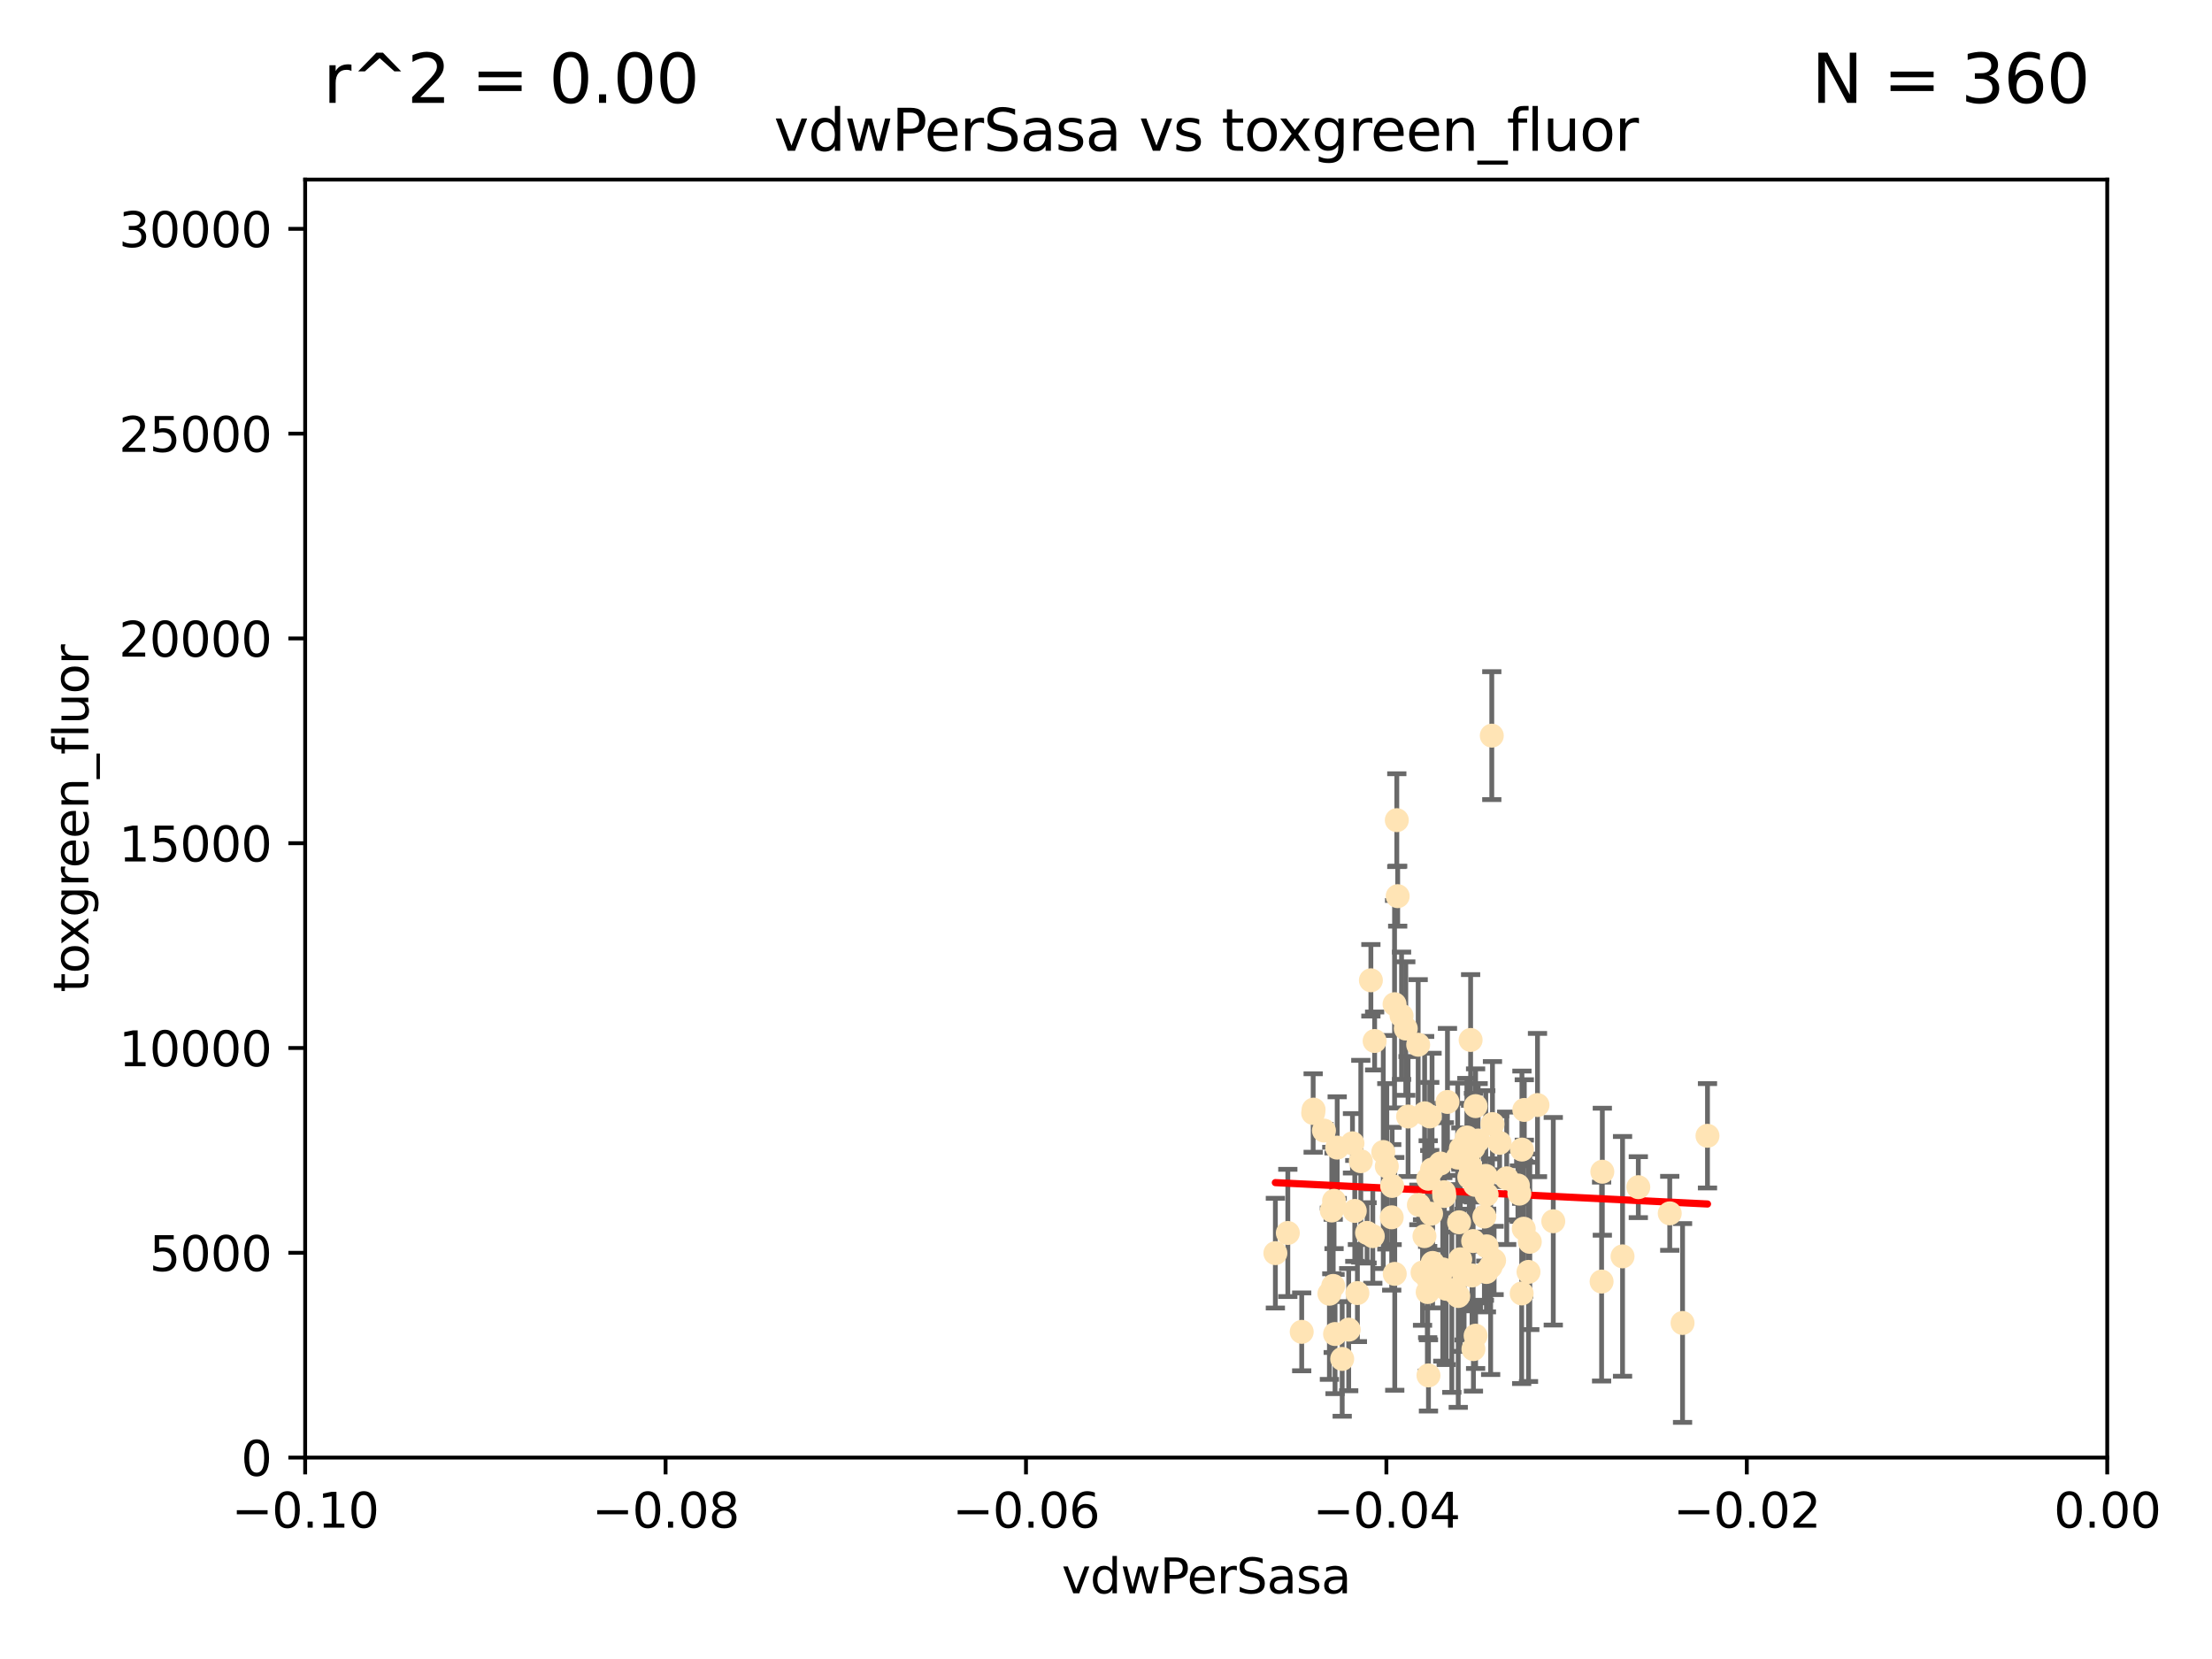 <?xml version="1.0" encoding="utf-8" standalone="no"?>
<!DOCTYPE svg PUBLIC "-//W3C//DTD SVG 1.1//EN"
  "http://www.w3.org/Graphics/SVG/1.1/DTD/svg11.dtd">
<svg xmlns:xlink="http://www.w3.org/1999/xlink" width="460.8pt" height="345.6pt" viewBox="0 0 460.8 345.6" xmlns="http://www.w3.org/2000/svg" version="1.1">
 <defs>
  <style type="text/css">*{stroke-linejoin: round; stroke-linecap: butt}</style>
 </defs>
 <g id="figure_1">
  <g id="patch_1">
   <path d="M 0 345.6 
L 460.8 345.6 
L 460.8 0 
L 0 0 
z
" style="fill: #ffffff"/>
  </g>
  <g id="axes_1">
   <g id="patch_2">
    <path d="M 63.571 303.64 
L 438.975 303.64 
L 438.975 37.411 
L 63.571 37.411 
z
" style="fill: #ffffff"/>
   </g>
   <g id="PathCollection_1">
    <defs>
     <path id="mc02aab7c81" d="M 0 1.118 
C 0.297 1.118 0.581 1 0.791 0.791 
C 1 0.581 1.118 0.297 1.118 0 
C 1.118 -0.297 1 -0.581 0.791 -0.791 
C 0.581 -1 0.297 -1.118 0 -1.118 
C -0.297 -1.118 -0.581 -1 -0.791 -0.791 
C -1 -0.581 -1.118 -0.297 -1.118 0 
C -1.118 0.297 -1 0.581 -0.791 0.791 
C -0.581 1 -0.297 1.118 0 1.118 
z
" style="stroke: #ffe4b5"/>
    </defs>
    <g clip-path="url(#pd7a98ac756)">
     <use xlink:href="#mc02aab7c81" x="276.94" y="269.51" style="fill: #ffe4b5; stroke: #ffe4b5"/>
     <use xlink:href="#mc02aab7c81" x="278.562" y="239.069" style="fill: #ffe4b5; stroke: #ffe4b5"/>
     <use xlink:href="#mc02aab7c81" x="297.52" y="245.553" style="fill: #ffe4b5; stroke: #ffe4b5"/>
     <use xlink:href="#mc02aab7c81" x="302.44" y="268.731" style="fill: #ffe4b5; stroke: #ffe4b5"/>
     <use xlink:href="#mc02aab7c81" x="303.779" y="269.98" style="fill: #ffe4b5; stroke: #ffe4b5"/>
     <use xlink:href="#mc02aab7c81" x="290.004" y="247.054" style="fill: #ffe4b5; stroke: #ffe4b5"/>
     <use xlink:href="#mc02aab7c81" x="285.581" y="204.212" style="fill: #ffe4b5; stroke: #ffe4b5"/>
     <use xlink:href="#mc02aab7c81" x="268.277" y="256.848" style="fill: #ffe4b5; stroke: #ffe4b5"/>
     <use xlink:href="#mc02aab7c81" x="291.164" y="186.686" style="fill: #ffe4b5; stroke: #ffe4b5"/>
     <use xlink:href="#mc02aab7c81" x="296.34" y="265.083" style="fill: #ffe4b5; stroke: #ffe4b5"/>
     <use xlink:href="#mc02aab7c81" x="289.92" y="253.59" style="fill: #ffe4b5; stroke: #ffe4b5"/>
     <use xlink:href="#mc02aab7c81" x="300.81" y="248.363" style="fill: #ffe4b5; stroke: #ffe4b5"/>
     <use xlink:href="#mc02aab7c81" x="304.19" y="262.332" style="fill: #ffe4b5; stroke: #ffe4b5"/>
     <use xlink:href="#mc02aab7c81" x="279.605" y="283.088" style="fill: #ffe4b5; stroke: #ffe4b5"/>
     <use xlink:href="#mc02aab7c81" x="306.883" y="258.535" style="fill: #ffe4b5; stroke: #ffe4b5"/>
     <use xlink:href="#mc02aab7c81" x="301.271" y="268.486" style="fill: #ffe4b5; stroke: #ffe4b5"/>
     <use xlink:href="#mc02aab7c81" x="305.576" y="236.953" style="fill: #ffe4b5; stroke: #ffe4b5"/>
     <use xlink:href="#mc02aab7c81" x="304.329" y="239.275" style="fill: #ffe4b5; stroke: #ffe4b5"/>
     <use xlink:href="#mc02aab7c81" x="271.17" y="277.45" style="fill: #ffe4b5; stroke: #ffe4b5"/>
     <use xlink:href="#mc02aab7c81" x="290.981" y="170.855" style="fill: #ffe4b5; stroke: #ffe4b5"/>
     <use xlink:href="#mc02aab7c81" x="282.774" y="269.37" style="fill: #ffe4b5; stroke: #ffe4b5"/>
     <use xlink:href="#mc02aab7c81" x="298.44" y="263.091" style="fill: #ffe4b5; stroke: #ffe4b5"/>
     <use xlink:href="#mc02aab7c81" x="273.647" y="231.155" style="fill: #ffe4b5; stroke: #ffe4b5"/>
     <use xlink:href="#mc02aab7c81" x="311.247" y="262.576" style="fill: #ffe4b5; stroke: #ffe4b5"/>
     <use xlink:href="#mc02aab7c81" x="303.162" y="269.237" style="fill: #ffe4b5; stroke: #ffe4b5"/>
     <use xlink:href="#mc02aab7c81" x="313.874" y="245.46" style="fill: #ffe4b5; stroke: #ffe4b5"/>
     <use xlink:href="#mc02aab7c81" x="306.949" y="239.084" style="fill: #ffe4b5; stroke: #ffe4b5"/>
     <use xlink:href="#mc02aab7c81" x="316.211" y="246.958" style="fill: #ffe4b5; stroke: #ffe4b5"/>
     <use xlink:href="#mc02aab7c81" x="303.959" y="254.622" style="fill: #ffe4b5; stroke: #ffe4b5"/>
     <use xlink:href="#mc02aab7c81" x="306.942" y="281.048" style="fill: #ffe4b5; stroke: #ffe4b5"/>
     <use xlink:href="#mc02aab7c81" x="320.287" y="230.2" style="fill: #ffe4b5; stroke: #ffe4b5"/>
     <use xlink:href="#mc02aab7c81" x="290.513" y="209.192" style="fill: #ffe4b5; stroke: #ffe4b5"/>
     <use xlink:href="#mc02aab7c81" x="275.803" y="235.516" style="fill: #ffe4b5; stroke: #ffe4b5"/>
     <use xlink:href="#mc02aab7c81" x="301.533" y="229.555" style="fill: #ffe4b5; stroke: #ffe4b5"/>
     <use xlink:href="#mc02aab7c81" x="286.361" y="216.857" style="fill: #ffe4b5; stroke: #ffe4b5"/>
     <use xlink:href="#mc02aab7c81" x="310.528" y="263.871" style="fill: #ffe4b5; stroke: #ffe4b5"/>
     <use xlink:href="#mc02aab7c81" x="295.574" y="251.003" style="fill: #ffe4b5; stroke: #ffe4b5"/>
     <use xlink:href="#mc02aab7c81" x="293.327" y="232.593" style="fill: #ffe4b5; stroke: #ffe4b5"/>
     <use xlink:href="#mc02aab7c81" x="296.741" y="257.511" style="fill: #ffe4b5; stroke: #ffe4b5"/>
     <use xlink:href="#mc02aab7c81" x="281.746" y="238.169" style="fill: #ffe4b5; stroke: #ffe4b5"/>
     <use xlink:href="#mc02aab7c81" x="309.646" y="264.977" style="fill: #ffe4b5; stroke: #ffe4b5"/>
     <use xlink:href="#mc02aab7c81" x="306.358" y="216.643" style="fill: #ffe4b5; stroke: #ffe4b5"/>
     <use xlink:href="#mc02aab7c81" x="284.784" y="256.83" style="fill: #ffe4b5; stroke: #ffe4b5"/>
     <use xlink:href="#mc02aab7c81" x="309.695" y="259.635" style="fill: #ffe4b5; stroke: #ffe4b5"/>
     <use xlink:href="#mc02aab7c81" x="280.96" y="276.987" style="fill: #ffe4b5; stroke: #ffe4b5"/>
     <use xlink:href="#mc02aab7c81" x="317.54" y="231.221" style="fill: #ffe4b5; stroke: #ffe4b5"/>
     <use xlink:href="#mc02aab7c81" x="307.924" y="237.592" style="fill: #ffe4b5; stroke: #ffe4b5"/>
     <use xlink:href="#mc02aab7c81" x="307.397" y="278.245" style="fill: #ffe4b5; stroke: #ffe4b5"/>
     <use xlink:href="#mc02aab7c81" x="296.776" y="231.915" style="fill: #ffe4b5; stroke: #ffe4b5"/>
     <use xlink:href="#mc02aab7c81" x="316.994" y="269.453" style="fill: #ffe4b5; stroke: #ffe4b5"/>
     <use xlink:href="#mc02aab7c81" x="288.898" y="242.971" style="fill: #ffe4b5; stroke: #ffe4b5"/>
     <use xlink:href="#mc02aab7c81" x="303.659" y="241.145" style="fill: #ffe4b5; stroke: #ffe4b5"/>
     <use xlink:href="#mc02aab7c81" x="273.556" y="231.857" style="fill: #ffe4b5; stroke: #ffe4b5"/>
     <use xlink:href="#mc02aab7c81" x="297.354" y="266.123" style="fill: #ffe4b5; stroke: #ffe4b5"/>
     <use xlink:href="#mc02aab7c81" x="277.438" y="252.171" style="fill: #ffe4b5; stroke: #ffe4b5"/>
     <use xlink:href="#mc02aab7c81" x="297.411" y="269.16" style="fill: #ffe4b5; stroke: #ffe4b5"/>
     <use xlink:href="#mc02aab7c81" x="333.643" y="266.974" style="fill: #ffe4b5; stroke: #ffe4b5"/>
     <use xlink:href="#mc02aab7c81" x="291.971" y="211.6" style="fill: #ffe4b5; stroke: #ffe4b5"/>
     <use xlink:href="#mc02aab7c81" x="309.514" y="244.957" style="fill: #ffe4b5; stroke: #ffe4b5"/>
     <use xlink:href="#mc02aab7c81" x="298.322" y="243.636" style="fill: #ffe4b5; stroke: #ffe4b5"/>
     <use xlink:href="#mc02aab7c81" x="310.909" y="234.165" style="fill: #ffe4b5; stroke: #ffe4b5"/>
     <use xlink:href="#mc02aab7c81" x="265.684" y="261.054" style="fill: #ffe4b5; stroke: #ffe4b5"/>
     <use xlink:href="#mc02aab7c81" x="278.115" y="277.902" style="fill: #ffe4b5; stroke: #ffe4b5"/>
     <use xlink:href="#mc02aab7c81" x="310.767" y="153.248" style="fill: #ffe4b5; stroke: #ffe4b5"/>
     <use xlink:href="#mc02aab7c81" x="297.846" y="232.578" style="fill: #ffe4b5; stroke: #ffe4b5"/>
     <use xlink:href="#mc02aab7c81" x="338.006" y="261.727" style="fill: #ffe4b5; stroke: #ffe4b5"/>
     <use xlink:href="#mc02aab7c81" x="306.654" y="265.703" style="fill: #ffe4b5; stroke: #ffe4b5"/>
     <use xlink:href="#mc02aab7c81" x="306.275" y="242.892" style="fill: #ffe4b5; stroke: #ffe4b5"/>
     <use xlink:href="#mc02aab7c81" x="300.073" y="242.376" style="fill: #ffe4b5; stroke: #ffe4b5"/>
     <use xlink:href="#mc02aab7c81" x="300.559" y="264.441" style="fill: #ffe4b5; stroke: #ffe4b5"/>
     <use xlink:href="#mc02aab7c81" x="292.851" y="214.266" style="fill: #ffe4b5; stroke: #ffe4b5"/>
     <use xlink:href="#mc02aab7c81" x="295.433" y="217.638" style="fill: #ffe4b5; stroke: #ffe4b5"/>
     <use xlink:href="#mc02aab7c81" x="298.118" y="252.845" style="fill: #ffe4b5; stroke: #ffe4b5"/>
     <use xlink:href="#mc02aab7c81" x="283.481" y="241.901" style="fill: #ffe4b5; stroke: #ffe4b5"/>
     <use xlink:href="#mc02aab7c81" x="307.28" y="246.826" style="fill: #ffe4b5; stroke: #ffe4b5"/>
     <use xlink:href="#mc02aab7c81" x="341.29" y="247.31" style="fill: #ffe4b5; stroke: #ffe4b5"/>
     <use xlink:href="#mc02aab7c81" x="317.047" y="239.477" style="fill: #ffe4b5; stroke: #ffe4b5"/>
     <use xlink:href="#mc02aab7c81" x="277.909" y="250.149" style="fill: #ffe4b5; stroke: #ffe4b5"/>
     <use xlink:href="#mc02aab7c81" x="333.794" y="244.091" style="fill: #ffe4b5; stroke: #ffe4b5"/>
     <use xlink:href="#mc02aab7c81" x="297.576" y="286.524" style="fill: #ffe4b5; stroke: #ffe4b5"/>
     <use xlink:href="#mc02aab7c81" x="285.979" y="257.507" style="fill: #ffe4b5; stroke: #ffe4b5"/>
     <use xlink:href="#mc02aab7c81" x="290.553" y="265.37" style="fill: #ffe4b5; stroke: #ffe4b5"/>
     <use xlink:href="#mc02aab7c81" x="309.224" y="253.435" style="fill: #ffe4b5; stroke: #ffe4b5"/>
     <use xlink:href="#mc02aab7c81" x="288.162" y="239.986" style="fill: #ffe4b5; stroke: #ffe4b5"/>
     <use xlink:href="#mc02aab7c81" x="305.001" y="265.515" style="fill: #ffe4b5; stroke: #ffe4b5"/>
     <use xlink:href="#mc02aab7c81" x="282.228" y="252.256" style="fill: #ffe4b5; stroke: #ffe4b5"/>
     <use xlink:href="#mc02aab7c81" x="347.84" y="252.762" style="fill: #ffe4b5; stroke: #ffe4b5"/>
     <use xlink:href="#mc02aab7c81" x="323.576" y="254.411" style="fill: #ffe4b5; stroke: #ffe4b5"/>
     <use xlink:href="#mc02aab7c81" x="300.878" y="249.15" style="fill: #ffe4b5; stroke: #ffe4b5"/>
     <use xlink:href="#mc02aab7c81" x="309.692" y="248.858" style="fill: #ffe4b5; stroke: #ffe4b5"/>
     <use xlink:href="#mc02aab7c81" x="318.684" y="258.694" style="fill: #ffe4b5; stroke: #ffe4b5"/>
     <use xlink:href="#mc02aab7c81" x="317.424" y="255.965" style="fill: #ffe4b5; stroke: #ffe4b5"/>
     <use xlink:href="#mc02aab7c81" x="307.391" y="230.427" style="fill: #ffe4b5; stroke: #ffe4b5"/>
     <use xlink:href="#mc02aab7c81" x="277.732" y="267.879" style="fill: #ffe4b5; stroke: #ffe4b5"/>
     <use xlink:href="#mc02aab7c81" x="316.512" y="248.657" style="fill: #ffe4b5; stroke: #ffe4b5"/>
     <use xlink:href="#mc02aab7c81" x="312.401" y="238.078" style="fill: #ffe4b5; stroke: #ffe4b5"/>
     <use xlink:href="#mc02aab7c81" x="350.507" y="275.601" style="fill: #ffe4b5; stroke: #ffe4b5"/>
     <use xlink:href="#mc02aab7c81" x="355.701" y="236.606" style="fill: #ffe4b5; stroke: #ffe4b5"/>
     <use xlink:href="#mc02aab7c81" x="318.416" y="264.958" style="fill: #ffe4b5; stroke: #ffe4b5"/>
     <use xlink:href="#mc02aab7c81" x="306.083" y="245.221" style="fill: #ffe4b5; stroke: #ffe4b5"/>
    </g>
   </g>
   <g id="matplotlib.axis_1">
    <g id="xtick_1">
     <g id="line2d_1">
      <defs>
       <path id="m59d3415deb" d="M 0 0 
L 0 3.5 
" style="stroke: #000000; stroke-width: 0.8"/>
      </defs>
      <g>
       <use xlink:href="#m59d3415deb" x="63.571" y="303.64" style="stroke: #000000; stroke-width: 0.8"/>
      </g>
     </g>
     <g id="text_1">
      <!-- −0.10 -->
      <g transform="translate(48.249 318.238)scale(0.1 -0.1)">
       <defs>
        <path id="DejaVuSans-2212" d="M 678 2272 
L 4684 2272 
L 4684 1741 
L 678 1741 
L 678 2272 
z
" transform="scale(0.016)"/>
        <path id="DejaVuSans-30" d="M 2034 4250 
Q 1547 4250 1301 3770 
Q 1056 3291 1056 2328 
Q 1056 1369 1301 889 
Q 1547 409 2034 409 
Q 2525 409 2770 889 
Q 3016 1369 3016 2328 
Q 3016 3291 2770 3770 
Q 2525 4250 2034 4250 
z
M 2034 4750 
Q 2819 4750 3233 4129 
Q 3647 3509 3647 2328 
Q 3647 1150 3233 529 
Q 2819 -91 2034 -91 
Q 1250 -91 836 529 
Q 422 1150 422 2328 
Q 422 3509 836 4129 
Q 1250 4750 2034 4750 
z
" transform="scale(0.016)"/>
        <path id="DejaVuSans-2e" d="M 684 794 
L 1344 794 
L 1344 0 
L 684 0 
L 684 794 
z
" transform="scale(0.016)"/>
        <path id="DejaVuSans-31" d="M 794 531 
L 1825 531 
L 1825 4091 
L 703 3866 
L 703 4441 
L 1819 4666 
L 2450 4666 
L 2450 531 
L 3481 531 
L 3481 0 
L 794 0 
L 794 531 
z
" transform="scale(0.016)"/>
       </defs>
       <use xlink:href="#DejaVuSans-2212"/>
       <use xlink:href="#DejaVuSans-30" x="83.789"/>
       <use xlink:href="#DejaVuSans-2e" x="147.412"/>
       <use xlink:href="#DejaVuSans-31" x="179.199"/>
       <use xlink:href="#DejaVuSans-30" x="242.822"/>
      </g>
     </g>
    </g>
    <g id="xtick_2">
     <g id="line2d_2">
      <g>
       <use xlink:href="#m59d3415deb" x="138.652" y="303.64" style="stroke: #000000; stroke-width: 0.8"/>
      </g>
     </g>
     <g id="text_2">
      <!-- −0.08 -->
      <g transform="translate(123.329 318.238)scale(0.1 -0.1)">
       <defs>
        <path id="DejaVuSans-38" d="M 2034 2216 
Q 1584 2216 1326 1975 
Q 1069 1734 1069 1313 
Q 1069 891 1326 650 
Q 1584 409 2034 409 
Q 2484 409 2743 651 
Q 3003 894 3003 1313 
Q 3003 1734 2745 1975 
Q 2488 2216 2034 2216 
z
M 1403 2484 
Q 997 2584 770 2862 
Q 544 3141 544 3541 
Q 544 4100 942 4425 
Q 1341 4750 2034 4750 
Q 2731 4750 3128 4425 
Q 3525 4100 3525 3541 
Q 3525 3141 3298 2862 
Q 3072 2584 2669 2484 
Q 3125 2378 3379 2068 
Q 3634 1759 3634 1313 
Q 3634 634 3220 271 
Q 2806 -91 2034 -91 
Q 1263 -91 848 271 
Q 434 634 434 1313 
Q 434 1759 690 2068 
Q 947 2378 1403 2484 
z
M 1172 3481 
Q 1172 3119 1398 2916 
Q 1625 2713 2034 2713 
Q 2441 2713 2670 2916 
Q 2900 3119 2900 3481 
Q 2900 3844 2670 4047 
Q 2441 4250 2034 4250 
Q 1625 4250 1398 4047 
Q 1172 3844 1172 3481 
z
" transform="scale(0.016)"/>
       </defs>
       <use xlink:href="#DejaVuSans-2212"/>
       <use xlink:href="#DejaVuSans-30" x="83.789"/>
       <use xlink:href="#DejaVuSans-2e" x="147.412"/>
       <use xlink:href="#DejaVuSans-30" x="179.199"/>
       <use xlink:href="#DejaVuSans-38" x="242.822"/>
      </g>
     </g>
    </g>
    <g id="xtick_3">
     <g id="line2d_3">
      <g>
       <use xlink:href="#m59d3415deb" x="213.733" y="303.64" style="stroke: #000000; stroke-width: 0.8"/>
      </g>
     </g>
     <g id="text_3">
      <!-- −0.06 -->
      <g transform="translate(198.41 318.238)scale(0.1 -0.1)">
       <defs>
        <path id="DejaVuSans-36" d="M 2113 2584 
Q 1688 2584 1439 2293 
Q 1191 2003 1191 1497 
Q 1191 994 1439 701 
Q 1688 409 2113 409 
Q 2538 409 2786 701 
Q 3034 994 3034 1497 
Q 3034 2003 2786 2293 
Q 2538 2584 2113 2584 
z
M 3366 4563 
L 3366 3988 
Q 3128 4100 2886 4159 
Q 2644 4219 2406 4219 
Q 1781 4219 1451 3797 
Q 1122 3375 1075 2522 
Q 1259 2794 1537 2939 
Q 1816 3084 2150 3084 
Q 2853 3084 3261 2657 
Q 3669 2231 3669 1497 
Q 3669 778 3244 343 
Q 2819 -91 2113 -91 
Q 1303 -91 875 529 
Q 447 1150 447 2328 
Q 447 3434 972 4092 
Q 1497 4750 2381 4750 
Q 2619 4750 2861 4703 
Q 3103 4656 3366 4563 
z
" transform="scale(0.016)"/>
       </defs>
       <use xlink:href="#DejaVuSans-2212"/>
       <use xlink:href="#DejaVuSans-30" x="83.789"/>
       <use xlink:href="#DejaVuSans-2e" x="147.412"/>
       <use xlink:href="#DejaVuSans-30" x="179.199"/>
       <use xlink:href="#DejaVuSans-36" x="242.822"/>
      </g>
     </g>
    </g>
    <g id="xtick_4">
     <g id="line2d_4">
      <g>
       <use xlink:href="#m59d3415deb" x="288.813" y="303.64" style="stroke: #000000; stroke-width: 0.8"/>
      </g>
     </g>
     <g id="text_4">
      <!-- −0.04 -->
      <g transform="translate(273.491 318.238)scale(0.1 -0.1)">
       <defs>
        <path id="DejaVuSans-34" d="M 2419 4116 
L 825 1625 
L 2419 1625 
L 2419 4116 
z
M 2253 4666 
L 3047 4666 
L 3047 1625 
L 3713 1625 
L 3713 1100 
L 3047 1100 
L 3047 0 
L 2419 0 
L 2419 1100 
L 313 1100 
L 313 1709 
L 2253 4666 
z
" transform="scale(0.016)"/>
       </defs>
       <use xlink:href="#DejaVuSans-2212"/>
       <use xlink:href="#DejaVuSans-30" x="83.789"/>
       <use xlink:href="#DejaVuSans-2e" x="147.412"/>
       <use xlink:href="#DejaVuSans-30" x="179.199"/>
       <use xlink:href="#DejaVuSans-34" x="242.822"/>
      </g>
     </g>
    </g>
    <g id="xtick_5">
     <g id="line2d_5">
      <g>
       <use xlink:href="#m59d3415deb" x="363.894" y="303.64" style="stroke: #000000; stroke-width: 0.8"/>
      </g>
     </g>
     <g id="text_5">
      <!-- −0.02 -->
      <g transform="translate(348.572 318.238)scale(0.1 -0.1)">
       <defs>
        <path id="DejaVuSans-32" d="M 1228 531 
L 3431 531 
L 3431 0 
L 469 0 
L 469 531 
Q 828 903 1448 1529 
Q 2069 2156 2228 2338 
Q 2531 2678 2651 2914 
Q 2772 3150 2772 3378 
Q 2772 3750 2511 3984 
Q 2250 4219 1831 4219 
Q 1534 4219 1204 4116 
Q 875 4013 500 3803 
L 500 4441 
Q 881 4594 1212 4672 
Q 1544 4750 1819 4750 
Q 2544 4750 2975 4387 
Q 3406 4025 3406 3419 
Q 3406 3131 3298 2873 
Q 3191 2616 2906 2266 
Q 2828 2175 2409 1742 
Q 1991 1309 1228 531 
z
" transform="scale(0.016)"/>
       </defs>
       <use xlink:href="#DejaVuSans-2212"/>
       <use xlink:href="#DejaVuSans-30" x="83.789"/>
       <use xlink:href="#DejaVuSans-2e" x="147.412"/>
       <use xlink:href="#DejaVuSans-30" x="179.199"/>
       <use xlink:href="#DejaVuSans-32" x="242.822"/>
      </g>
     </g>
    </g>
    <g id="xtick_6">
     <g id="line2d_6">
      <g>
       <use xlink:href="#m59d3415deb" x="438.975" y="303.64" style="stroke: #000000; stroke-width: 0.8"/>
      </g>
     </g>
     <g id="text_6">
      <!-- 0.00 -->
      <g transform="translate(427.842 318.238)scale(0.1 -0.1)">
       <use xlink:href="#DejaVuSans-30"/>
       <use xlink:href="#DejaVuSans-2e" x="63.623"/>
       <use xlink:href="#DejaVuSans-30" x="95.41"/>
       <use xlink:href="#DejaVuSans-30" x="159.033"/>
      </g>
     </g>
    </g>
    <g id="text_7">
     <!-- vdwPerSasa -->
     <g transform="translate(221.178 331.917)scale(0.1 -0.1)">
      <defs>
       <path id="DejaVuSans-76" d="M 191 3500 
L 800 3500 
L 1894 563 
L 2988 3500 
L 3597 3500 
L 2284 0 
L 1503 0 
L 191 3500 
z
" transform="scale(0.016)"/>
       <path id="DejaVuSans-64" d="M 2906 2969 
L 2906 4863 
L 3481 4863 
L 3481 0 
L 2906 0 
L 2906 525 
Q 2725 213 2448 61 
Q 2172 -91 1784 -91 
Q 1150 -91 751 415 
Q 353 922 353 1747 
Q 353 2572 751 3078 
Q 1150 3584 1784 3584 
Q 2172 3584 2448 3432 
Q 2725 3281 2906 2969 
z
M 947 1747 
Q 947 1113 1208 752 
Q 1469 391 1925 391 
Q 2381 391 2643 752 
Q 2906 1113 2906 1747 
Q 2906 2381 2643 2742 
Q 2381 3103 1925 3103 
Q 1469 3103 1208 2742 
Q 947 2381 947 1747 
z
" transform="scale(0.016)"/>
       <path id="DejaVuSans-77" d="M 269 3500 
L 844 3500 
L 1563 769 
L 2278 3500 
L 2956 3500 
L 3675 769 
L 4391 3500 
L 4966 3500 
L 4050 0 
L 3372 0 
L 2619 2869 
L 1863 0 
L 1184 0 
L 269 3500 
z
" transform="scale(0.016)"/>
       <path id="DejaVuSans-50" d="M 1259 4147 
L 1259 2394 
L 2053 2394 
Q 2494 2394 2734 2622 
Q 2975 2850 2975 3272 
Q 2975 3691 2734 3919 
Q 2494 4147 2053 4147 
L 1259 4147 
z
M 628 4666 
L 2053 4666 
Q 2838 4666 3239 4311 
Q 3641 3956 3641 3272 
Q 3641 2581 3239 2228 
Q 2838 1875 2053 1875 
L 1259 1875 
L 1259 0 
L 628 0 
L 628 4666 
z
" transform="scale(0.016)"/>
       <path id="DejaVuSans-65" d="M 3597 1894 
L 3597 1613 
L 953 1613 
Q 991 1019 1311 708 
Q 1631 397 2203 397 
Q 2534 397 2845 478 
Q 3156 559 3463 722 
L 3463 178 
Q 3153 47 2828 -22 
Q 2503 -91 2169 -91 
Q 1331 -91 842 396 
Q 353 884 353 1716 
Q 353 2575 817 3079 
Q 1281 3584 2069 3584 
Q 2775 3584 3186 3129 
Q 3597 2675 3597 1894 
z
M 3022 2063 
Q 3016 2534 2758 2815 
Q 2500 3097 2075 3097 
Q 1594 3097 1305 2825 
Q 1016 2553 972 2059 
L 3022 2063 
z
" transform="scale(0.016)"/>
       <path id="DejaVuSans-72" d="M 2631 2963 
Q 2534 3019 2420 3045 
Q 2306 3072 2169 3072 
Q 1681 3072 1420 2755 
Q 1159 2438 1159 1844 
L 1159 0 
L 581 0 
L 581 3500 
L 1159 3500 
L 1159 2956 
Q 1341 3275 1631 3429 
Q 1922 3584 2338 3584 
Q 2397 3584 2469 3576 
Q 2541 3569 2628 3553 
L 2631 2963 
z
" transform="scale(0.016)"/>
       <path id="DejaVuSans-53" d="M 3425 4513 
L 3425 3897 
Q 3066 4069 2747 4153 
Q 2428 4238 2131 4238 
Q 1616 4238 1336 4038 
Q 1056 3838 1056 3469 
Q 1056 3159 1242 3001 
Q 1428 2844 1947 2747 
L 2328 2669 
Q 3034 2534 3370 2195 
Q 3706 1856 3706 1288 
Q 3706 609 3251 259 
Q 2797 -91 1919 -91 
Q 1588 -91 1214 -16 
Q 841 59 441 206 
L 441 856 
Q 825 641 1194 531 
Q 1563 422 1919 422 
Q 2459 422 2753 634 
Q 3047 847 3047 1241 
Q 3047 1584 2836 1778 
Q 2625 1972 2144 2069 
L 1759 2144 
Q 1053 2284 737 2584 
Q 422 2884 422 3419 
Q 422 4038 858 4394 
Q 1294 4750 2059 4750 
Q 2388 4750 2728 4690 
Q 3069 4631 3425 4513 
z
" transform="scale(0.016)"/>
       <path id="DejaVuSans-61" d="M 2194 1759 
Q 1497 1759 1228 1600 
Q 959 1441 959 1056 
Q 959 750 1161 570 
Q 1363 391 1709 391 
Q 2188 391 2477 730 
Q 2766 1069 2766 1631 
L 2766 1759 
L 2194 1759 
z
M 3341 1997 
L 3341 0 
L 2766 0 
L 2766 531 
Q 2569 213 2275 61 
Q 1981 -91 1556 -91 
Q 1019 -91 701 211 
Q 384 513 384 1019 
Q 384 1609 779 1909 
Q 1175 2209 1959 2209 
L 2766 2209 
L 2766 2266 
Q 2766 2663 2505 2880 
Q 2244 3097 1772 3097 
Q 1472 3097 1187 3025 
Q 903 2953 641 2809 
L 641 3341 
Q 956 3463 1253 3523 
Q 1550 3584 1831 3584 
Q 2591 3584 2966 3190 
Q 3341 2797 3341 1997 
z
" transform="scale(0.016)"/>
       <path id="DejaVuSans-73" d="M 2834 3397 
L 2834 2853 
Q 2591 2978 2328 3040 
Q 2066 3103 1784 3103 
Q 1356 3103 1142 2972 
Q 928 2841 928 2578 
Q 928 2378 1081 2264 
Q 1234 2150 1697 2047 
L 1894 2003 
Q 2506 1872 2764 1633 
Q 3022 1394 3022 966 
Q 3022 478 2636 193 
Q 2250 -91 1575 -91 
Q 1294 -91 989 -36 
Q 684 19 347 128 
L 347 722 
Q 666 556 975 473 
Q 1284 391 1588 391 
Q 1994 391 2212 530 
Q 2431 669 2431 922 
Q 2431 1156 2273 1281 
Q 2116 1406 1581 1522 
L 1381 1569 
Q 847 1681 609 1914 
Q 372 2147 372 2553 
Q 372 3047 722 3315 
Q 1072 3584 1716 3584 
Q 2034 3584 2315 3537 
Q 2597 3491 2834 3397 
z
" transform="scale(0.016)"/>
      </defs>
      <use xlink:href="#DejaVuSans-76"/>
      <use xlink:href="#DejaVuSans-64" x="59.18"/>
      <use xlink:href="#DejaVuSans-77" x="122.656"/>
      <use xlink:href="#DejaVuSans-50" x="204.443"/>
      <use xlink:href="#DejaVuSans-65" x="261.121"/>
      <use xlink:href="#DejaVuSans-72" x="322.645"/>
      <use xlink:href="#DejaVuSans-53" x="363.758"/>
      <use xlink:href="#DejaVuSans-61" x="427.234"/>
      <use xlink:href="#DejaVuSans-73" x="488.514"/>
      <use xlink:href="#DejaVuSans-61" x="540.613"/>
     </g>
    </g>
   </g>
   <g id="matplotlib.axis_2">
    <g id="ytick_1">
     <g id="line2d_7">
      <defs>
       <path id="md48a9c2045" d="M 0 0 
L -3.5 0 
" style="stroke: #000000; stroke-width: 0.8"/>
      </defs>
      <g>
       <use xlink:href="#md48a9c2045" x="63.571" y="303.64" style="stroke: #000000; stroke-width: 0.8"/>
      </g>
     </g>
     <g id="text_8">
      <!-- 0 -->
      <g transform="translate(50.209 307.439)scale(0.1 -0.1)">
       <use xlink:href="#DejaVuSans-30"/>
      </g>
     </g>
    </g>
    <g id="ytick_2">
     <g id="line2d_8">
      <g>
       <use xlink:href="#md48a9c2045" x="63.571" y="260.979" style="stroke: #000000; stroke-width: 0.8"/>
      </g>
     </g>
     <g id="text_9">
      <!-- 5000 -->
      <g transform="translate(31.121 264.778)scale(0.1 -0.1)">
       <defs>
        <path id="DejaVuSans-35" d="M 691 4666 
L 3169 4666 
L 3169 4134 
L 1269 4134 
L 1269 2991 
Q 1406 3038 1543 3061 
Q 1681 3084 1819 3084 
Q 2600 3084 3056 2656 
Q 3513 2228 3513 1497 
Q 3513 744 3044 326 
Q 2575 -91 1722 -91 
Q 1428 -91 1123 -41 
Q 819 9 494 109 
L 494 744 
Q 775 591 1075 516 
Q 1375 441 1709 441 
Q 2250 441 2565 725 
Q 2881 1009 2881 1497 
Q 2881 1984 2565 2268 
Q 2250 2553 1709 2553 
Q 1456 2553 1204 2497 
Q 953 2441 691 2322 
L 691 4666 
z
" transform="scale(0.016)"/>
       </defs>
       <use xlink:href="#DejaVuSans-35"/>
       <use xlink:href="#DejaVuSans-30" x="63.623"/>
       <use xlink:href="#DejaVuSans-30" x="127.246"/>
       <use xlink:href="#DejaVuSans-30" x="190.869"/>
      </g>
     </g>
    </g>
    <g id="ytick_3">
     <g id="line2d_9">
      <g>
       <use xlink:href="#md48a9c2045" x="63.571" y="218.317" style="stroke: #000000; stroke-width: 0.8"/>
      </g>
     </g>
     <g id="text_10">
      <!-- 10000 -->
      <g transform="translate(24.759 222.116)scale(0.1 -0.1)">
       <use xlink:href="#DejaVuSans-31"/>
       <use xlink:href="#DejaVuSans-30" x="63.623"/>
       <use xlink:href="#DejaVuSans-30" x="127.246"/>
       <use xlink:href="#DejaVuSans-30" x="190.869"/>
       <use xlink:href="#DejaVuSans-30" x="254.492"/>
      </g>
     </g>
    </g>
    <g id="ytick_4">
     <g id="line2d_10">
      <g>
       <use xlink:href="#md48a9c2045" x="63.571" y="175.656" style="stroke: #000000; stroke-width: 0.8"/>
      </g>
     </g>
     <g id="text_11">
      <!-- 15000 -->
      <g transform="translate(24.759 179.455)scale(0.1 -0.1)">
       <use xlink:href="#DejaVuSans-31"/>
       <use xlink:href="#DejaVuSans-35" x="63.623"/>
       <use xlink:href="#DejaVuSans-30" x="127.246"/>
       <use xlink:href="#DejaVuSans-30" x="190.869"/>
       <use xlink:href="#DejaVuSans-30" x="254.492"/>
      </g>
     </g>
    </g>
    <g id="ytick_5">
     <g id="line2d_11">
      <g>
       <use xlink:href="#md48a9c2045" x="63.571" y="132.994" style="stroke: #000000; stroke-width: 0.8"/>
      </g>
     </g>
     <g id="text_12">
      <!-- 20000 -->
      <g transform="translate(24.759 136.794)scale(0.1 -0.1)">
       <use xlink:href="#DejaVuSans-32"/>
       <use xlink:href="#DejaVuSans-30" x="63.623"/>
       <use xlink:href="#DejaVuSans-30" x="127.246"/>
       <use xlink:href="#DejaVuSans-30" x="190.869"/>
       <use xlink:href="#DejaVuSans-30" x="254.492"/>
      </g>
     </g>
    </g>
    <g id="ytick_6">
     <g id="line2d_12">
      <g>
       <use xlink:href="#md48a9c2045" x="63.571" y="90.333" style="stroke: #000000; stroke-width: 0.8"/>
      </g>
     </g>
     <g id="text_13">
      <!-- 25000 -->
      <g transform="translate(24.759 94.132)scale(0.1 -0.1)">
       <use xlink:href="#DejaVuSans-32"/>
       <use xlink:href="#DejaVuSans-35" x="63.623"/>
       <use xlink:href="#DejaVuSans-30" x="127.246"/>
       <use xlink:href="#DejaVuSans-30" x="190.869"/>
       <use xlink:href="#DejaVuSans-30" x="254.492"/>
      </g>
     </g>
    </g>
    <g id="ytick_7">
     <g id="line2d_13">
      <g>
       <use xlink:href="#md48a9c2045" x="63.571" y="47.672" style="stroke: #000000; stroke-width: 0.8"/>
      </g>
     </g>
     <g id="text_14">
      <!-- 30000 -->
      <g transform="translate(24.759 51.471)scale(0.1 -0.1)">
       <defs>
        <path id="DejaVuSans-33" d="M 2597 2516 
Q 3050 2419 3304 2112 
Q 3559 1806 3559 1356 
Q 3559 666 3084 287 
Q 2609 -91 1734 -91 
Q 1441 -91 1130 -33 
Q 819 25 488 141 
L 488 750 
Q 750 597 1062 519 
Q 1375 441 1716 441 
Q 2309 441 2620 675 
Q 2931 909 2931 1356 
Q 2931 1769 2642 2001 
Q 2353 2234 1838 2234 
L 1294 2234 
L 1294 2753 
L 1863 2753 
Q 2328 2753 2575 2939 
Q 2822 3125 2822 3475 
Q 2822 3834 2567 4026 
Q 2313 4219 1838 4219 
Q 1578 4219 1281 4162 
Q 984 4106 628 3988 
L 628 4550 
Q 988 4650 1302 4700 
Q 1616 4750 1894 4750 
Q 2613 4750 3031 4423 
Q 3450 4097 3450 3541 
Q 3450 3153 3228 2886 
Q 3006 2619 2597 2516 
z
" transform="scale(0.016)"/>
       </defs>
       <use xlink:href="#DejaVuSans-33"/>
       <use xlink:href="#DejaVuSans-30" x="63.623"/>
       <use xlink:href="#DejaVuSans-30" x="127.246"/>
       <use xlink:href="#DejaVuSans-30" x="190.869"/>
       <use xlink:href="#DejaVuSans-30" x="254.492"/>
      </g>
     </g>
    </g>
    <g id="text_15">
     <!-- toxgreen_fluor -->
     <g transform="translate(18.401 206.72)rotate(-90)scale(0.1 -0.1)">
      <defs>
       <path id="DejaVuSans-74" d="M 1172 4494 
L 1172 3500 
L 2356 3500 
L 2356 3053 
L 1172 3053 
L 1172 1153 
Q 1172 725 1289 603 
Q 1406 481 1766 481 
L 2356 481 
L 2356 0 
L 1766 0 
Q 1100 0 847 248 
Q 594 497 594 1153 
L 594 3053 
L 172 3053 
L 172 3500 
L 594 3500 
L 594 4494 
L 1172 4494 
z
" transform="scale(0.016)"/>
       <path id="DejaVuSans-6f" d="M 1959 3097 
Q 1497 3097 1228 2736 
Q 959 2375 959 1747 
Q 959 1119 1226 758 
Q 1494 397 1959 397 
Q 2419 397 2687 759 
Q 2956 1122 2956 1747 
Q 2956 2369 2687 2733 
Q 2419 3097 1959 3097 
z
M 1959 3584 
Q 2709 3584 3137 3096 
Q 3566 2609 3566 1747 
Q 3566 888 3137 398 
Q 2709 -91 1959 -91 
Q 1206 -91 779 398 
Q 353 888 353 1747 
Q 353 2609 779 3096 
Q 1206 3584 1959 3584 
z
" transform="scale(0.016)"/>
       <path id="DejaVuSans-78" d="M 3513 3500 
L 2247 1797 
L 3578 0 
L 2900 0 
L 1881 1375 
L 863 0 
L 184 0 
L 1544 1831 
L 300 3500 
L 978 3500 
L 1906 2253 
L 2834 3500 
L 3513 3500 
z
" transform="scale(0.016)"/>
       <path id="DejaVuSans-67" d="M 2906 1791 
Q 2906 2416 2648 2759 
Q 2391 3103 1925 3103 
Q 1463 3103 1205 2759 
Q 947 2416 947 1791 
Q 947 1169 1205 825 
Q 1463 481 1925 481 
Q 2391 481 2648 825 
Q 2906 1169 2906 1791 
z
M 3481 434 
Q 3481 -459 3084 -895 
Q 2688 -1331 1869 -1331 
Q 1566 -1331 1297 -1286 
Q 1028 -1241 775 -1147 
L 775 -588 
Q 1028 -725 1275 -790 
Q 1522 -856 1778 -856 
Q 2344 -856 2625 -561 
Q 2906 -266 2906 331 
L 2906 616 
Q 2728 306 2450 153 
Q 2172 0 1784 0 
Q 1141 0 747 490 
Q 353 981 353 1791 
Q 353 2603 747 3093 
Q 1141 3584 1784 3584 
Q 2172 3584 2450 3431 
Q 2728 3278 2906 2969 
L 2906 3500 
L 3481 3500 
L 3481 434 
z
" transform="scale(0.016)"/>
       <path id="DejaVuSans-6e" d="M 3513 2113 
L 3513 0 
L 2938 0 
L 2938 2094 
Q 2938 2591 2744 2837 
Q 2550 3084 2163 3084 
Q 1697 3084 1428 2787 
Q 1159 2491 1159 1978 
L 1159 0 
L 581 0 
L 581 3500 
L 1159 3500 
L 1159 2956 
Q 1366 3272 1645 3428 
Q 1925 3584 2291 3584 
Q 2894 3584 3203 3211 
Q 3513 2838 3513 2113 
z
" transform="scale(0.016)"/>
       <path id="DejaVuSans-5f" d="M 3263 -1063 
L 3263 -1509 
L -63 -1509 
L -63 -1063 
L 3263 -1063 
z
" transform="scale(0.016)"/>
       <path id="DejaVuSans-66" d="M 2375 4863 
L 2375 4384 
L 1825 4384 
Q 1516 4384 1395 4259 
Q 1275 4134 1275 3809 
L 1275 3500 
L 2222 3500 
L 2222 3053 
L 1275 3053 
L 1275 0 
L 697 0 
L 697 3053 
L 147 3053 
L 147 3500 
L 697 3500 
L 697 3744 
Q 697 4328 969 4595 
Q 1241 4863 1831 4863 
L 2375 4863 
z
" transform="scale(0.016)"/>
       <path id="DejaVuSans-6c" d="M 603 4863 
L 1178 4863 
L 1178 0 
L 603 0 
L 603 4863 
z
" transform="scale(0.016)"/>
       <path id="DejaVuSans-75" d="M 544 1381 
L 544 3500 
L 1119 3500 
L 1119 1403 
Q 1119 906 1312 657 
Q 1506 409 1894 409 
Q 2359 409 2629 706 
Q 2900 1003 2900 1516 
L 2900 3500 
L 3475 3500 
L 3475 0 
L 2900 0 
L 2900 538 
Q 2691 219 2414 64 
Q 2138 -91 1772 -91 
Q 1169 -91 856 284 
Q 544 659 544 1381 
z
M 1991 3584 
L 1991 3584 
z
" transform="scale(0.016)"/>
      </defs>
      <use xlink:href="#DejaVuSans-74"/>
      <use xlink:href="#DejaVuSans-6f" x="39.209"/>
      <use xlink:href="#DejaVuSans-78" x="97.266"/>
      <use xlink:href="#DejaVuSans-67" x="156.445"/>
      <use xlink:href="#DejaVuSans-72" x="219.922"/>
      <use xlink:href="#DejaVuSans-65" x="258.785"/>
      <use xlink:href="#DejaVuSans-65" x="320.309"/>
      <use xlink:href="#DejaVuSans-6e" x="381.832"/>
      <use xlink:href="#DejaVuSans-5f" x="445.211"/>
      <use xlink:href="#DejaVuSans-66" x="495.211"/>
      <use xlink:href="#DejaVuSans-6c" x="530.416"/>
      <use xlink:href="#DejaVuSans-75" x="558.199"/>
      <use xlink:href="#DejaVuSans-6f" x="621.578"/>
      <use xlink:href="#DejaVuSans-72" x="682.76"/>
     </g>
    </g>
   </g>
   <g id="LineCollection_1">
    <path d="M 276.94 287.349 
L 276.94 251.671 
" clip-path="url(#pd7a98ac756)" style="fill: none; stroke: #696969"/>
    <path d="M 278.562 249.656 
L 278.562 228.482 
" clip-path="url(#pd7a98ac756)" style="fill: none; stroke: #696969"/>
    <path d="M 297.52 253.474 
L 297.52 237.632 
" clip-path="url(#pd7a98ac756)" style="fill: none; stroke: #696969"/>
    <path d="M 302.44 290.055 
L 302.44 247.406 
" clip-path="url(#pd7a98ac756)" style="fill: none; stroke: #696969"/>
    <path d="M 303.779 293.18 
L 303.779 246.779 
" clip-path="url(#pd7a98ac756)" style="fill: none; stroke: #696969"/>
    <path d="M 290.004 259.271 
L 290.004 234.838 
" clip-path="url(#pd7a98ac756)" style="fill: none; stroke: #696969"/>
    <path d="M 285.581 211.66 
L 285.581 196.765 
" clip-path="url(#pd7a98ac756)" style="fill: none; stroke: #696969"/>
    <path d="M 268.277 270.1 
L 268.277 243.595 
" clip-path="url(#pd7a98ac756)" style="fill: none; stroke: #696969"/>
    <path d="M 291.164 192.932 
L 291.164 180.439 
" clip-path="url(#pd7a98ac756)" style="fill: none; stroke: #696969"/>
    <path d="M 296.34 276.08 
L 296.34 254.086 
" clip-path="url(#pd7a98ac756)" style="fill: none; stroke: #696969"/>
    <path d="M 289.92 268.753 
L 289.92 238.428 
" clip-path="url(#pd7a98ac756)" style="fill: none; stroke: #696969"/>
    <path d="M 300.81 266.866 
L 300.81 229.86 
" clip-path="url(#pd7a98ac756)" style="fill: none; stroke: #696969"/>
    <path d="M 304.19 281.52 
L 304.19 243.143 
" clip-path="url(#pd7a98ac756)" style="fill: none; stroke: #696969"/>
    <path d="M 279.605 295.027 
L 279.605 271.15 
" clip-path="url(#pd7a98ac756)" style="fill: none; stroke: #696969"/>
    <path d="M 306.883 273.065 
L 306.883 244.005 
" clip-path="url(#pd7a98ac756)" style="fill: none; stroke: #696969"/>
    <path d="M 301.271 284.267 
L 301.271 252.706 
" clip-path="url(#pd7a98ac756)" style="fill: none; stroke: #696969"/>
    <path d="M 305.576 249.265 
L 305.576 224.641 
" clip-path="url(#pd7a98ac756)" style="fill: none; stroke: #696969"/>
    <path d="M 304.329 243.586 
L 304.329 234.963 
" clip-path="url(#pd7a98ac756)" style="fill: none; stroke: #696969"/>
    <path d="M 271.17 285.563 
L 271.17 269.338 
" clip-path="url(#pd7a98ac756)" style="fill: none; stroke: #696969"/>
    <path d="M 290.981 180.522 
L 290.981 161.189 
" clip-path="url(#pd7a98ac756)" style="fill: none; stroke: #696969"/>
    <path d="M 282.774 279.48 
L 282.774 259.26 
" clip-path="url(#pd7a98ac756)" style="fill: none; stroke: #696969"/>
    <path d="M 298.44 272.458 
L 298.44 253.725 
" clip-path="url(#pd7a98ac756)" style="fill: none; stroke: #696969"/>
    <path d="M 273.647 231.63 
L 273.647 230.68 
" clip-path="url(#pd7a98ac756)" style="fill: none; stroke: #696969"/>
    <path d="M 311.247 269.692 
L 311.247 255.461 
" clip-path="url(#pd7a98ac756)" style="fill: none; stroke: #696969"/>
    <path d="M 303.162 270.322 
L 303.162 268.152 
" clip-path="url(#pd7a98ac756)" style="fill: none; stroke: #696969"/>
    <path d="M 313.874 259.253 
L 313.874 231.667 
" clip-path="url(#pd7a98ac756)" style="fill: none; stroke: #696969"/>
    <path d="M 306.949 250.402 
L 306.949 227.766 
" clip-path="url(#pd7a98ac756)" style="fill: none; stroke: #696969"/>
    <path d="M 316.211 254.119 
L 316.211 239.797 
" clip-path="url(#pd7a98ac756)" style="fill: none; stroke: #696969"/>
    <path d="M 303.959 271.29 
L 303.959 237.954 
" clip-path="url(#pd7a98ac756)" style="fill: none; stroke: #696969"/>
    <path d="M 306.942 289.798 
L 306.942 272.299 
" clip-path="url(#pd7a98ac756)" style="fill: none; stroke: #696969"/>
    <path d="M 320.287 245.121 
L 320.287 215.279 
" clip-path="url(#pd7a98ac756)" style="fill: none; stroke: #696969"/>
    <path d="M 290.513 230.804 
L 290.513 187.581 
" clip-path="url(#pd7a98ac756)" style="fill: none; stroke: #696969"/>
    <path d="M 275.803 236.802 
L 275.803 234.231 
" clip-path="url(#pd7a98ac756)" style="fill: none; stroke: #696969"/>
    <path d="M 301.533 244.869 
L 301.533 214.24 
" clip-path="url(#pd7a98ac756)" style="fill: none; stroke: #696969"/>
    <path d="M 286.361 222.894 
L 286.361 210.82 
" clip-path="url(#pd7a98ac756)" style="fill: none; stroke: #696969"/>
    <path d="M 310.528 286.334 
L 310.528 241.408 
" clip-path="url(#pd7a98ac756)" style="fill: none; stroke: #696969"/>
    <path d="M 295.574 255.131 
L 295.574 246.874 
" clip-path="url(#pd7a98ac756)" style="fill: none; stroke: #696969"/>
    <path d="M 293.327 245.083 
L 293.327 220.103 
" clip-path="url(#pd7a98ac756)" style="fill: none; stroke: #696969"/>
    <path d="M 296.741 265.675 
L 296.741 249.347 
" clip-path="url(#pd7a98ac756)" style="fill: none; stroke: #696969"/>
    <path d="M 281.746 244.359 
L 281.746 231.978 
" clip-path="url(#pd7a98ac756)" style="fill: none; stroke: #696969"/>
    <path d="M 309.646 273.286 
L 309.646 256.669 
" clip-path="url(#pd7a98ac756)" style="fill: none; stroke: #696969"/>
    <path d="M 306.358 230.261 
L 306.358 203.025 
" clip-path="url(#pd7a98ac756)" style="fill: none; stroke: #696969"/>
    <path d="M 284.784 263.11 
L 284.784 250.55 
" clip-path="url(#pd7a98ac756)" style="fill: none; stroke: #696969"/>
    <path d="M 309.695 266.856 
L 309.695 252.415 
" clip-path="url(#pd7a98ac756)" style="fill: none; stroke: #696969"/>
    <path d="M 280.96 289.716 
L 280.96 264.257 
" clip-path="url(#pd7a98ac756)" style="fill: none; stroke: #696969"/>
    <path d="M 317.54 237.512 
L 317.54 224.93 
" clip-path="url(#pd7a98ac756)" style="fill: none; stroke: #696969"/>
    <path d="M 307.924 249.455 
L 307.924 225.729 
" clip-path="url(#pd7a98ac756)" style="fill: none; stroke: #696969"/>
    <path d="M 307.397 285.079 
L 307.397 271.411 
" clip-path="url(#pd7a98ac756)" style="fill: none; stroke: #696969"/>
    <path d="M 296.776 247.919 
L 296.776 215.911 
" clip-path="url(#pd7a98ac756)" style="fill: none; stroke: #696969"/>
    <path d="M 316.994 288.215 
L 316.994 250.691 
" clip-path="url(#pd7a98ac756)" style="fill: none; stroke: #696969"/>
    <path d="M 288.898 260.205 
L 288.898 225.737 
" clip-path="url(#pd7a98ac756)" style="fill: none; stroke: #696969"/>
    <path d="M 303.659 256.666 
L 303.659 225.624 
" clip-path="url(#pd7a98ac756)" style="fill: none; stroke: #696969"/>
    <path d="M 273.556 240.026 
L 273.556 223.688 
" clip-path="url(#pd7a98ac756)" style="fill: none; stroke: #696969"/>
    <path d="M 297.354 285.614 
L 297.354 246.632 
" clip-path="url(#pd7a98ac756)" style="fill: none; stroke: #696969"/>
    <path d="M 277.438 265.347 
L 277.438 238.995 
" clip-path="url(#pd7a98ac756)" style="fill: none; stroke: #696969"/>
    <path d="M 297.411 278.663 
L 297.411 259.657 
" clip-path="url(#pd7a98ac756)" style="fill: none; stroke: #696969"/>
    <path d="M 333.643 287.686 
L 333.643 246.261 
" clip-path="url(#pd7a98ac756)" style="fill: none; stroke: #696969"/>
    <path d="M 291.971 224.858 
L 291.971 198.342 
" clip-path="url(#pd7a98ac756)" style="fill: none; stroke: #696969"/>
    <path d="M 309.514 262.705 
L 309.514 227.21 
" clip-path="url(#pd7a98ac756)" style="fill: none; stroke: #696969"/>
    <path d="M 298.322 267.867 
L 298.322 219.405 
" clip-path="url(#pd7a98ac756)" style="fill: none; stroke: #696969"/>
    <path d="M 310.909 247.189 
L 310.909 221.14 
" clip-path="url(#pd7a98ac756)" style="fill: none; stroke: #696969"/>
    <path d="M 265.684 272.482 
L 265.684 249.626 
" clip-path="url(#pd7a98ac756)" style="fill: none; stroke: #696969"/>
    <path d="M 278.115 290.319 
L 278.115 265.486 
" clip-path="url(#pd7a98ac756)" style="fill: none; stroke: #696969"/>
    <path d="M 310.767 166.571 
L 310.767 139.924 
" clip-path="url(#pd7a98ac756)" style="fill: none; stroke: #696969"/>
    <path d="M 297.846 239.664 
L 297.846 225.493 
" clip-path="url(#pd7a98ac756)" style="fill: none; stroke: #696969"/>
    <path d="M 338.006 286.7 
L 338.006 236.753 
" clip-path="url(#pd7a98ac756)" style="fill: none; stroke: #696969"/>
    <path d="M 306.654 281.148 
L 306.654 250.258 
" clip-path="url(#pd7a98ac756)" style="fill: none; stroke: #696969"/>
    <path d="M 306.275 246.759 
L 306.275 239.025 
" clip-path="url(#pd7a98ac756)" style="fill: none; stroke: #696969"/>
    <path d="M 300.073 244.233 
L 300.073 240.519 
" clip-path="url(#pd7a98ac756)" style="fill: none; stroke: #696969"/>
    <path d="M 300.559 283.555 
L 300.559 245.326 
" clip-path="url(#pd7a98ac756)" style="fill: none; stroke: #696969"/>
    <path d="M 292.851 228.168 
L 292.851 200.365 
" clip-path="url(#pd7a98ac756)" style="fill: none; stroke: #696969"/>
    <path d="M 295.433 231.197 
L 295.433 204.079 
" clip-path="url(#pd7a98ac756)" style="fill: none; stroke: #696969"/>
    <path d="M 298.118 260.402 
L 298.118 245.288 
" clip-path="url(#pd7a98ac756)" style="fill: none; stroke: #696969"/>
    <path d="M 283.481 262.914 
L 283.481 220.887 
" clip-path="url(#pd7a98ac756)" style="fill: none; stroke: #696969"/>
    <path d="M 307.28 247.98 
L 307.28 245.673 
" clip-path="url(#pd7a98ac756)" style="fill: none; stroke: #696969"/>
    <path d="M 341.29 253.659 
L 341.29 240.962 
" clip-path="url(#pd7a98ac756)" style="fill: none; stroke: #696969"/>
    <path d="M 317.047 255.838 
L 317.047 223.117 
" clip-path="url(#pd7a98ac756)" style="fill: none; stroke: #696969"/>
    <path d="M 277.909 260.114 
L 277.909 240.184 
" clip-path="url(#pd7a98ac756)" style="fill: none; stroke: #696969"/>
    <path d="M 333.794 257.32 
L 333.794 230.863 
" clip-path="url(#pd7a98ac756)" style="fill: none; stroke: #696969"/>
    <path d="M 297.576 293.942 
L 297.576 279.106 
" clip-path="url(#pd7a98ac756)" style="fill: none; stroke: #696969"/>
    <path d="M 285.979 267.327 
L 285.979 247.686 
" clip-path="url(#pd7a98ac756)" style="fill: none; stroke: #696969"/>
    <path d="M 290.553 289.612 
L 290.553 241.127 
" clip-path="url(#pd7a98ac756)" style="fill: none; stroke: #696969"/>
    <path d="M 309.224 270.878 
L 309.224 235.991 
" clip-path="url(#pd7a98ac756)" style="fill: none; stroke: #696969"/>
    <path d="M 288.162 264.263 
L 288.162 215.708 
" clip-path="url(#pd7a98ac756)" style="fill: none; stroke: #696969"/>
    <path d="M 305.001 279.136 
L 305.001 251.894 
" clip-path="url(#pd7a98ac756)" style="fill: none; stroke: #696969"/>
    <path d="M 282.228 262.768 
L 282.228 241.745 
" clip-path="url(#pd7a98ac756)" style="fill: none; stroke: #696969"/>
    <path d="M 347.84 260.466 
L 347.84 245.057 
" clip-path="url(#pd7a98ac756)" style="fill: none; stroke: #696969"/>
    <path d="M 323.576 276.033 
L 323.576 232.789 
" clip-path="url(#pd7a98ac756)" style="fill: none; stroke: #696969"/>
    <path d="M 300.878 264.423 
L 300.878 233.877 
" clip-path="url(#pd7a98ac756)" style="fill: none; stroke: #696969"/>
    <path d="M 309.692 251.87 
L 309.692 245.846 
" clip-path="url(#pd7a98ac756)" style="fill: none; stroke: #696969"/>
    <path d="M 318.684 276.978 
L 318.684 240.409 
" clip-path="url(#pd7a98ac756)" style="fill: none; stroke: #696969"/>
    <path d="M 317.424 270.006 
L 317.424 241.923 
" clip-path="url(#pd7a98ac756)" style="fill: none; stroke: #696969"/>
    <path d="M 307.391 238.19 
L 307.391 222.664 
" clip-path="url(#pd7a98ac756)" style="fill: none; stroke: #696969"/>
    <path d="M 277.732 281.745 
L 277.732 254.013 
" clip-path="url(#pd7a98ac756)" style="fill: none; stroke: #696969"/>
    <path d="M 316.512 254.444 
L 316.512 242.869 
" clip-path="url(#pd7a98ac756)" style="fill: none; stroke: #696969"/>
    <path d="M 312.401 243.7 
L 312.401 232.456 
" clip-path="url(#pd7a98ac756)" style="fill: none; stroke: #696969"/>
    <path d="M 350.507 296.31 
L 350.507 254.893 
" clip-path="url(#pd7a98ac756)" style="fill: none; stroke: #696969"/>
    <path d="M 355.701 247.474 
L 355.701 225.738 
" clip-path="url(#pd7a98ac756)" style="fill: none; stroke: #696969"/>
    <path d="M 318.416 287.793 
L 318.416 242.123 
" clip-path="url(#pd7a98ac756)" style="fill: none; stroke: #696969"/>
    <path d="M 306.083 260.605 
L 306.083 229.837 
" clip-path="url(#pd7a98ac756)" style="fill: none; stroke: #696969"/>
   </g>
   <g id="line2d_14">
    <defs>
     <path id="m6bf5b3ef59" d="M 2 0 
L -2 -0 
" style="stroke: #696969"/>
    </defs>
    <g clip-path="url(#pd7a98ac756)">
     <use xlink:href="#m6bf5b3ef59" x="276.94" y="287.349" style="fill: #696969; stroke: #696969"/>
     <use xlink:href="#m6bf5b3ef59" x="278.562" y="249.656" style="fill: #696969; stroke: #696969"/>
     <use xlink:href="#m6bf5b3ef59" x="297.52" y="253.474" style="fill: #696969; stroke: #696969"/>
     <use xlink:href="#m6bf5b3ef59" x="302.44" y="290.055" style="fill: #696969; stroke: #696969"/>
     <use xlink:href="#m6bf5b3ef59" x="303.779" y="293.18" style="fill: #696969; stroke: #696969"/>
     <use xlink:href="#m6bf5b3ef59" x="290.004" y="259.271" style="fill: #696969; stroke: #696969"/>
     <use xlink:href="#m6bf5b3ef59" x="285.581" y="211.66" style="fill: #696969; stroke: #696969"/>
     <use xlink:href="#m6bf5b3ef59" x="268.277" y="270.1" style="fill: #696969; stroke: #696969"/>
     <use xlink:href="#m6bf5b3ef59" x="291.164" y="192.932" style="fill: #696969; stroke: #696969"/>
     <use xlink:href="#m6bf5b3ef59" x="296.34" y="276.08" style="fill: #696969; stroke: #696969"/>
     <use xlink:href="#m6bf5b3ef59" x="289.92" y="268.753" style="fill: #696969; stroke: #696969"/>
     <use xlink:href="#m6bf5b3ef59" x="300.81" y="266.866" style="fill: #696969; stroke: #696969"/>
     <use xlink:href="#m6bf5b3ef59" x="304.19" y="281.52" style="fill: #696969; stroke: #696969"/>
     <use xlink:href="#m6bf5b3ef59" x="279.605" y="295.027" style="fill: #696969; stroke: #696969"/>
     <use xlink:href="#m6bf5b3ef59" x="306.883" y="273.065" style="fill: #696969; stroke: #696969"/>
     <use xlink:href="#m6bf5b3ef59" x="301.271" y="284.267" style="fill: #696969; stroke: #696969"/>
     <use xlink:href="#m6bf5b3ef59" x="305.576" y="249.265" style="fill: #696969; stroke: #696969"/>
     <use xlink:href="#m6bf5b3ef59" x="304.329" y="243.586" style="fill: #696969; stroke: #696969"/>
     <use xlink:href="#m6bf5b3ef59" x="271.17" y="285.563" style="fill: #696969; stroke: #696969"/>
     <use xlink:href="#m6bf5b3ef59" x="290.981" y="180.522" style="fill: #696969; stroke: #696969"/>
     <use xlink:href="#m6bf5b3ef59" x="282.774" y="279.48" style="fill: #696969; stroke: #696969"/>
     <use xlink:href="#m6bf5b3ef59" x="298.44" y="272.458" style="fill: #696969; stroke: #696969"/>
     <use xlink:href="#m6bf5b3ef59" x="273.647" y="231.63" style="fill: #696969; stroke: #696969"/>
     <use xlink:href="#m6bf5b3ef59" x="311.247" y="269.692" style="fill: #696969; stroke: #696969"/>
     <use xlink:href="#m6bf5b3ef59" x="303.162" y="270.322" style="fill: #696969; stroke: #696969"/>
     <use xlink:href="#m6bf5b3ef59" x="313.874" y="259.253" style="fill: #696969; stroke: #696969"/>
     <use xlink:href="#m6bf5b3ef59" x="306.949" y="250.402" style="fill: #696969; stroke: #696969"/>
     <use xlink:href="#m6bf5b3ef59" x="316.211" y="254.119" style="fill: #696969; stroke: #696969"/>
     <use xlink:href="#m6bf5b3ef59" x="303.959" y="271.29" style="fill: #696969; stroke: #696969"/>
     <use xlink:href="#m6bf5b3ef59" x="306.942" y="289.798" style="fill: #696969; stroke: #696969"/>
     <use xlink:href="#m6bf5b3ef59" x="320.287" y="245.121" style="fill: #696969; stroke: #696969"/>
     <use xlink:href="#m6bf5b3ef59" x="290.513" y="230.804" style="fill: #696969; stroke: #696969"/>
     <use xlink:href="#m6bf5b3ef59" x="275.803" y="236.802" style="fill: #696969; stroke: #696969"/>
     <use xlink:href="#m6bf5b3ef59" x="301.533" y="244.869" style="fill: #696969; stroke: #696969"/>
     <use xlink:href="#m6bf5b3ef59" x="286.361" y="222.894" style="fill: #696969; stroke: #696969"/>
     <use xlink:href="#m6bf5b3ef59" x="310.528" y="286.334" style="fill: #696969; stroke: #696969"/>
     <use xlink:href="#m6bf5b3ef59" x="295.574" y="255.131" style="fill: #696969; stroke: #696969"/>
     <use xlink:href="#m6bf5b3ef59" x="293.327" y="245.083" style="fill: #696969; stroke: #696969"/>
     <use xlink:href="#m6bf5b3ef59" x="296.741" y="265.675" style="fill: #696969; stroke: #696969"/>
     <use xlink:href="#m6bf5b3ef59" x="281.746" y="244.359" style="fill: #696969; stroke: #696969"/>
     <use xlink:href="#m6bf5b3ef59" x="309.646" y="273.286" style="fill: #696969; stroke: #696969"/>
     <use xlink:href="#m6bf5b3ef59" x="306.358" y="230.261" style="fill: #696969; stroke: #696969"/>
     <use xlink:href="#m6bf5b3ef59" x="284.784" y="263.11" style="fill: #696969; stroke: #696969"/>
     <use xlink:href="#m6bf5b3ef59" x="309.695" y="266.856" style="fill: #696969; stroke: #696969"/>
     <use xlink:href="#m6bf5b3ef59" x="280.96" y="289.716" style="fill: #696969; stroke: #696969"/>
     <use xlink:href="#m6bf5b3ef59" x="317.54" y="237.512" style="fill: #696969; stroke: #696969"/>
     <use xlink:href="#m6bf5b3ef59" x="307.924" y="249.455" style="fill: #696969; stroke: #696969"/>
     <use xlink:href="#m6bf5b3ef59" x="307.397" y="285.079" style="fill: #696969; stroke: #696969"/>
     <use xlink:href="#m6bf5b3ef59" x="296.776" y="247.919" style="fill: #696969; stroke: #696969"/>
     <use xlink:href="#m6bf5b3ef59" x="316.994" y="288.215" style="fill: #696969; stroke: #696969"/>
     <use xlink:href="#m6bf5b3ef59" x="288.898" y="260.205" style="fill: #696969; stroke: #696969"/>
     <use xlink:href="#m6bf5b3ef59" x="303.659" y="256.666" style="fill: #696969; stroke: #696969"/>
     <use xlink:href="#m6bf5b3ef59" x="273.556" y="240.026" style="fill: #696969; stroke: #696969"/>
     <use xlink:href="#m6bf5b3ef59" x="297.354" y="285.614" style="fill: #696969; stroke: #696969"/>
     <use xlink:href="#m6bf5b3ef59" x="277.438" y="265.347" style="fill: #696969; stroke: #696969"/>
     <use xlink:href="#m6bf5b3ef59" x="297.411" y="278.663" style="fill: #696969; stroke: #696969"/>
     <use xlink:href="#m6bf5b3ef59" x="333.643" y="287.686" style="fill: #696969; stroke: #696969"/>
     <use xlink:href="#m6bf5b3ef59" x="291.971" y="224.858" style="fill: #696969; stroke: #696969"/>
     <use xlink:href="#m6bf5b3ef59" x="309.514" y="262.705" style="fill: #696969; stroke: #696969"/>
     <use xlink:href="#m6bf5b3ef59" x="298.322" y="267.867" style="fill: #696969; stroke: #696969"/>
     <use xlink:href="#m6bf5b3ef59" x="310.909" y="247.189" style="fill: #696969; stroke: #696969"/>
     <use xlink:href="#m6bf5b3ef59" x="265.684" y="272.482" style="fill: #696969; stroke: #696969"/>
     <use xlink:href="#m6bf5b3ef59" x="278.115" y="290.319" style="fill: #696969; stroke: #696969"/>
     <use xlink:href="#m6bf5b3ef59" x="310.767" y="166.571" style="fill: #696969; stroke: #696969"/>
     <use xlink:href="#m6bf5b3ef59" x="297.846" y="239.664" style="fill: #696969; stroke: #696969"/>
     <use xlink:href="#m6bf5b3ef59" x="338.006" y="286.7" style="fill: #696969; stroke: #696969"/>
     <use xlink:href="#m6bf5b3ef59" x="306.654" y="281.148" style="fill: #696969; stroke: #696969"/>
     <use xlink:href="#m6bf5b3ef59" x="306.275" y="246.759" style="fill: #696969; stroke: #696969"/>
     <use xlink:href="#m6bf5b3ef59" x="300.073" y="244.233" style="fill: #696969; stroke: #696969"/>
     <use xlink:href="#m6bf5b3ef59" x="300.559" y="283.555" style="fill: #696969; stroke: #696969"/>
     <use xlink:href="#m6bf5b3ef59" x="292.851" y="228.168" style="fill: #696969; stroke: #696969"/>
     <use xlink:href="#m6bf5b3ef59" x="295.433" y="231.197" style="fill: #696969; stroke: #696969"/>
     <use xlink:href="#m6bf5b3ef59" x="298.118" y="260.402" style="fill: #696969; stroke: #696969"/>
     <use xlink:href="#m6bf5b3ef59" x="283.481" y="262.914" style="fill: #696969; stroke: #696969"/>
     <use xlink:href="#m6bf5b3ef59" x="307.28" y="247.98" style="fill: #696969; stroke: #696969"/>
     <use xlink:href="#m6bf5b3ef59" x="341.29" y="253.659" style="fill: #696969; stroke: #696969"/>
     <use xlink:href="#m6bf5b3ef59" x="317.047" y="255.838" style="fill: #696969; stroke: #696969"/>
     <use xlink:href="#m6bf5b3ef59" x="277.909" y="260.114" style="fill: #696969; stroke: #696969"/>
     <use xlink:href="#m6bf5b3ef59" x="333.794" y="257.32" style="fill: #696969; stroke: #696969"/>
     <use xlink:href="#m6bf5b3ef59" x="297.576" y="293.942" style="fill: #696969; stroke: #696969"/>
     <use xlink:href="#m6bf5b3ef59" x="285.979" y="267.327" style="fill: #696969; stroke: #696969"/>
     <use xlink:href="#m6bf5b3ef59" x="290.553" y="289.612" style="fill: #696969; stroke: #696969"/>
     <use xlink:href="#m6bf5b3ef59" x="309.224" y="270.878" style="fill: #696969; stroke: #696969"/>
     <use xlink:href="#m6bf5b3ef59" x="288.162" y="264.263" style="fill: #696969; stroke: #696969"/>
     <use xlink:href="#m6bf5b3ef59" x="305.001" y="279.136" style="fill: #696969; stroke: #696969"/>
     <use xlink:href="#m6bf5b3ef59" x="282.228" y="262.768" style="fill: #696969; stroke: #696969"/>
     <use xlink:href="#m6bf5b3ef59" x="347.84" y="260.466" style="fill: #696969; stroke: #696969"/>
     <use xlink:href="#m6bf5b3ef59" x="323.576" y="276.033" style="fill: #696969; stroke: #696969"/>
     <use xlink:href="#m6bf5b3ef59" x="300.878" y="264.423" style="fill: #696969; stroke: #696969"/>
     <use xlink:href="#m6bf5b3ef59" x="309.692" y="251.87" style="fill: #696969; stroke: #696969"/>
     <use xlink:href="#m6bf5b3ef59" x="318.684" y="276.978" style="fill: #696969; stroke: #696969"/>
     <use xlink:href="#m6bf5b3ef59" x="317.424" y="270.006" style="fill: #696969; stroke: #696969"/>
     <use xlink:href="#m6bf5b3ef59" x="307.391" y="238.19" style="fill: #696969; stroke: #696969"/>
     <use xlink:href="#m6bf5b3ef59" x="277.732" y="281.745" style="fill: #696969; stroke: #696969"/>
     <use xlink:href="#m6bf5b3ef59" x="316.512" y="254.444" style="fill: #696969; stroke: #696969"/>
     <use xlink:href="#m6bf5b3ef59" x="312.401" y="243.7" style="fill: #696969; stroke: #696969"/>
     <use xlink:href="#m6bf5b3ef59" x="350.507" y="296.31" style="fill: #696969; stroke: #696969"/>
     <use xlink:href="#m6bf5b3ef59" x="355.701" y="247.474" style="fill: #696969; stroke: #696969"/>
     <use xlink:href="#m6bf5b3ef59" x="318.416" y="287.793" style="fill: #696969; stroke: #696969"/>
     <use xlink:href="#m6bf5b3ef59" x="306.083" y="260.605" style="fill: #696969; stroke: #696969"/>
    </g>
   </g>
   <g id="line2d_15">
    <g clip-path="url(#pd7a98ac756)">
     <use xlink:href="#m6bf5b3ef59" x="276.94" y="251.671" style="fill: #696969; stroke: #696969"/>
     <use xlink:href="#m6bf5b3ef59" x="278.562" y="228.482" style="fill: #696969; stroke: #696969"/>
     <use xlink:href="#m6bf5b3ef59" x="297.52" y="237.632" style="fill: #696969; stroke: #696969"/>
     <use xlink:href="#m6bf5b3ef59" x="302.44" y="247.406" style="fill: #696969; stroke: #696969"/>
     <use xlink:href="#m6bf5b3ef59" x="303.779" y="246.779" style="fill: #696969; stroke: #696969"/>
     <use xlink:href="#m6bf5b3ef59" x="290.004" y="234.838" style="fill: #696969; stroke: #696969"/>
     <use xlink:href="#m6bf5b3ef59" x="285.581" y="196.765" style="fill: #696969; stroke: #696969"/>
     <use xlink:href="#m6bf5b3ef59" x="268.277" y="243.595" style="fill: #696969; stroke: #696969"/>
     <use xlink:href="#m6bf5b3ef59" x="291.164" y="180.439" style="fill: #696969; stroke: #696969"/>
     <use xlink:href="#m6bf5b3ef59" x="296.34" y="254.086" style="fill: #696969; stroke: #696969"/>
     <use xlink:href="#m6bf5b3ef59" x="289.92" y="238.428" style="fill: #696969; stroke: #696969"/>
     <use xlink:href="#m6bf5b3ef59" x="300.81" y="229.86" style="fill: #696969; stroke: #696969"/>
     <use xlink:href="#m6bf5b3ef59" x="304.19" y="243.143" style="fill: #696969; stroke: #696969"/>
     <use xlink:href="#m6bf5b3ef59" x="279.605" y="271.15" style="fill: #696969; stroke: #696969"/>
     <use xlink:href="#m6bf5b3ef59" x="306.883" y="244.005" style="fill: #696969; stroke: #696969"/>
     <use xlink:href="#m6bf5b3ef59" x="301.271" y="252.706" style="fill: #696969; stroke: #696969"/>
     <use xlink:href="#m6bf5b3ef59" x="305.576" y="224.641" style="fill: #696969; stroke: #696969"/>
     <use xlink:href="#m6bf5b3ef59" x="304.329" y="234.963" style="fill: #696969; stroke: #696969"/>
     <use xlink:href="#m6bf5b3ef59" x="271.17" y="269.338" style="fill: #696969; stroke: #696969"/>
     <use xlink:href="#m6bf5b3ef59" x="290.981" y="161.189" style="fill: #696969; stroke: #696969"/>
     <use xlink:href="#m6bf5b3ef59" x="282.774" y="259.26" style="fill: #696969; stroke: #696969"/>
     <use xlink:href="#m6bf5b3ef59" x="298.44" y="253.725" style="fill: #696969; stroke: #696969"/>
     <use xlink:href="#m6bf5b3ef59" x="273.647" y="230.68" style="fill: #696969; stroke: #696969"/>
     <use xlink:href="#m6bf5b3ef59" x="311.247" y="255.461" style="fill: #696969; stroke: #696969"/>
     <use xlink:href="#m6bf5b3ef59" x="303.162" y="268.152" style="fill: #696969; stroke: #696969"/>
     <use xlink:href="#m6bf5b3ef59" x="313.874" y="231.667" style="fill: #696969; stroke: #696969"/>
     <use xlink:href="#m6bf5b3ef59" x="306.949" y="227.766" style="fill: #696969; stroke: #696969"/>
     <use xlink:href="#m6bf5b3ef59" x="316.211" y="239.797" style="fill: #696969; stroke: #696969"/>
     <use xlink:href="#m6bf5b3ef59" x="303.959" y="237.954" style="fill: #696969; stroke: #696969"/>
     <use xlink:href="#m6bf5b3ef59" x="306.942" y="272.299" style="fill: #696969; stroke: #696969"/>
     <use xlink:href="#m6bf5b3ef59" x="320.287" y="215.279" style="fill: #696969; stroke: #696969"/>
     <use xlink:href="#m6bf5b3ef59" x="290.513" y="187.581" style="fill: #696969; stroke: #696969"/>
     <use xlink:href="#m6bf5b3ef59" x="275.803" y="234.231" style="fill: #696969; stroke: #696969"/>
     <use xlink:href="#m6bf5b3ef59" x="301.533" y="214.24" style="fill: #696969; stroke: #696969"/>
     <use xlink:href="#m6bf5b3ef59" x="286.361" y="210.82" style="fill: #696969; stroke: #696969"/>
     <use xlink:href="#m6bf5b3ef59" x="310.528" y="241.408" style="fill: #696969; stroke: #696969"/>
     <use xlink:href="#m6bf5b3ef59" x="295.574" y="246.874" style="fill: #696969; stroke: #696969"/>
     <use xlink:href="#m6bf5b3ef59" x="293.327" y="220.103" style="fill: #696969; stroke: #696969"/>
     <use xlink:href="#m6bf5b3ef59" x="296.741" y="249.347" style="fill: #696969; stroke: #696969"/>
     <use xlink:href="#m6bf5b3ef59" x="281.746" y="231.978" style="fill: #696969; stroke: #696969"/>
     <use xlink:href="#m6bf5b3ef59" x="309.646" y="256.669" style="fill: #696969; stroke: #696969"/>
     <use xlink:href="#m6bf5b3ef59" x="306.358" y="203.025" style="fill: #696969; stroke: #696969"/>
     <use xlink:href="#m6bf5b3ef59" x="284.784" y="250.55" style="fill: #696969; stroke: #696969"/>
     <use xlink:href="#m6bf5b3ef59" x="309.695" y="252.415" style="fill: #696969; stroke: #696969"/>
     <use xlink:href="#m6bf5b3ef59" x="280.96" y="264.257" style="fill: #696969; stroke: #696969"/>
     <use xlink:href="#m6bf5b3ef59" x="317.54" y="224.93" style="fill: #696969; stroke: #696969"/>
     <use xlink:href="#m6bf5b3ef59" x="307.924" y="225.729" style="fill: #696969; stroke: #696969"/>
     <use xlink:href="#m6bf5b3ef59" x="307.397" y="271.411" style="fill: #696969; stroke: #696969"/>
     <use xlink:href="#m6bf5b3ef59" x="296.776" y="215.911" style="fill: #696969; stroke: #696969"/>
     <use xlink:href="#m6bf5b3ef59" x="316.994" y="250.691" style="fill: #696969; stroke: #696969"/>
     <use xlink:href="#m6bf5b3ef59" x="288.898" y="225.737" style="fill: #696969; stroke: #696969"/>
     <use xlink:href="#m6bf5b3ef59" x="303.659" y="225.624" style="fill: #696969; stroke: #696969"/>
     <use xlink:href="#m6bf5b3ef59" x="273.556" y="223.688" style="fill: #696969; stroke: #696969"/>
     <use xlink:href="#m6bf5b3ef59" x="297.354" y="246.632" style="fill: #696969; stroke: #696969"/>
     <use xlink:href="#m6bf5b3ef59" x="277.438" y="238.995" style="fill: #696969; stroke: #696969"/>
     <use xlink:href="#m6bf5b3ef59" x="297.411" y="259.657" style="fill: #696969; stroke: #696969"/>
     <use xlink:href="#m6bf5b3ef59" x="333.643" y="246.261" style="fill: #696969; stroke: #696969"/>
     <use xlink:href="#m6bf5b3ef59" x="291.971" y="198.342" style="fill: #696969; stroke: #696969"/>
     <use xlink:href="#m6bf5b3ef59" x="309.514" y="227.21" style="fill: #696969; stroke: #696969"/>
     <use xlink:href="#m6bf5b3ef59" x="298.322" y="219.405" style="fill: #696969; stroke: #696969"/>
     <use xlink:href="#m6bf5b3ef59" x="310.909" y="221.14" style="fill: #696969; stroke: #696969"/>
     <use xlink:href="#m6bf5b3ef59" x="265.684" y="249.626" style="fill: #696969; stroke: #696969"/>
     <use xlink:href="#m6bf5b3ef59" x="278.115" y="265.486" style="fill: #696969; stroke: #696969"/>
     <use xlink:href="#m6bf5b3ef59" x="310.767" y="139.924" style="fill: #696969; stroke: #696969"/>
     <use xlink:href="#m6bf5b3ef59" x="297.846" y="225.493" style="fill: #696969; stroke: #696969"/>
     <use xlink:href="#m6bf5b3ef59" x="338.006" y="236.753" style="fill: #696969; stroke: #696969"/>
     <use xlink:href="#m6bf5b3ef59" x="306.654" y="250.258" style="fill: #696969; stroke: #696969"/>
     <use xlink:href="#m6bf5b3ef59" x="306.275" y="239.025" style="fill: #696969; stroke: #696969"/>
     <use xlink:href="#m6bf5b3ef59" x="300.073" y="240.519" style="fill: #696969; stroke: #696969"/>
     <use xlink:href="#m6bf5b3ef59" x="300.559" y="245.326" style="fill: #696969; stroke: #696969"/>
     <use xlink:href="#m6bf5b3ef59" x="292.851" y="200.365" style="fill: #696969; stroke: #696969"/>
     <use xlink:href="#m6bf5b3ef59" x="295.433" y="204.079" style="fill: #696969; stroke: #696969"/>
     <use xlink:href="#m6bf5b3ef59" x="298.118" y="245.288" style="fill: #696969; stroke: #696969"/>
     <use xlink:href="#m6bf5b3ef59" x="283.481" y="220.887" style="fill: #696969; stroke: #696969"/>
     <use xlink:href="#m6bf5b3ef59" x="307.28" y="245.673" style="fill: #696969; stroke: #696969"/>
     <use xlink:href="#m6bf5b3ef59" x="341.29" y="240.962" style="fill: #696969; stroke: #696969"/>
     <use xlink:href="#m6bf5b3ef59" x="317.047" y="223.117" style="fill: #696969; stroke: #696969"/>
     <use xlink:href="#m6bf5b3ef59" x="277.909" y="240.184" style="fill: #696969; stroke: #696969"/>
     <use xlink:href="#m6bf5b3ef59" x="333.794" y="230.863" style="fill: #696969; stroke: #696969"/>
     <use xlink:href="#m6bf5b3ef59" x="297.576" y="279.106" style="fill: #696969; stroke: #696969"/>
     <use xlink:href="#m6bf5b3ef59" x="285.979" y="247.686" style="fill: #696969; stroke: #696969"/>
     <use xlink:href="#m6bf5b3ef59" x="290.553" y="241.127" style="fill: #696969; stroke: #696969"/>
     <use xlink:href="#m6bf5b3ef59" x="309.224" y="235.991" style="fill: #696969; stroke: #696969"/>
     <use xlink:href="#m6bf5b3ef59" x="288.162" y="215.708" style="fill: #696969; stroke: #696969"/>
     <use xlink:href="#m6bf5b3ef59" x="305.001" y="251.894" style="fill: #696969; stroke: #696969"/>
     <use xlink:href="#m6bf5b3ef59" x="282.228" y="241.745" style="fill: #696969; stroke: #696969"/>
     <use xlink:href="#m6bf5b3ef59" x="347.84" y="245.057" style="fill: #696969; stroke: #696969"/>
     <use xlink:href="#m6bf5b3ef59" x="323.576" y="232.789" style="fill: #696969; stroke: #696969"/>
     <use xlink:href="#m6bf5b3ef59" x="300.878" y="233.877" style="fill: #696969; stroke: #696969"/>
     <use xlink:href="#m6bf5b3ef59" x="309.692" y="245.846" style="fill: #696969; stroke: #696969"/>
     <use xlink:href="#m6bf5b3ef59" x="318.684" y="240.409" style="fill: #696969; stroke: #696969"/>
     <use xlink:href="#m6bf5b3ef59" x="317.424" y="241.923" style="fill: #696969; stroke: #696969"/>
     <use xlink:href="#m6bf5b3ef59" x="307.391" y="222.664" style="fill: #696969; stroke: #696969"/>
     <use xlink:href="#m6bf5b3ef59" x="277.732" y="254.013" style="fill: #696969; stroke: #696969"/>
     <use xlink:href="#m6bf5b3ef59" x="316.512" y="242.869" style="fill: #696969; stroke: #696969"/>
     <use xlink:href="#m6bf5b3ef59" x="312.401" y="232.456" style="fill: #696969; stroke: #696969"/>
     <use xlink:href="#m6bf5b3ef59" x="350.507" y="254.893" style="fill: #696969; stroke: #696969"/>
     <use xlink:href="#m6bf5b3ef59" x="355.701" y="225.738" style="fill: #696969; stroke: #696969"/>
     <use xlink:href="#m6bf5b3ef59" x="318.416" y="242.123" style="fill: #696969; stroke: #696969"/>
     <use xlink:href="#m6bf5b3ef59" x="306.083" y="229.837" style="fill: #696969; stroke: #696969"/>
    </g>
   </g>
   <g id="line2d_16">
    <path d="M 276.94 246.919 
L 278.562 246.999 
L 297.52 247.936 
L 302.44 248.18 
L 303.779 248.246 
L 290.004 247.565 
L 285.581 247.346 
L 268.277 246.491 
L 291.164 247.622 
L 296.34 247.878 
L 289.92 247.561 
L 300.81 248.099 
L 304.19 248.266 
L 279.605 247.051 
L 306.883 248.399 
L 301.271 248.122 
L 305.576 248.335 
L 304.329 248.273 
L 271.17 246.634 
L 290.981 247.613 
L 282.774 247.208 
L 298.44 247.982 
L 273.647 246.757 
L 311.247 248.615 
L 303.162 248.215 
L 313.874 248.745 
L 306.949 248.403 
L 316.211 248.86 
L 303.959 248.255 
L 306.942 248.402 
L 320.287 249.062 
L 290.513 247.59 
L 275.803 246.863 
L 301.533 248.135 
L 286.361 247.385 
L 310.528 248.579 
L 295.574 247.84 
L 293.327 247.729 
L 296.741 247.898 
L 281.746 247.157 
L 309.646 248.536 
L 306.358 248.373 
L 284.784 247.307 
L 309.695 248.538 
L 280.96 247.118 
L 317.54 248.926 
L 307.924 248.451 
L 307.397 248.425 
L 296.776 247.9 
L 316.994 248.899 
L 288.898 247.51 
L 303.659 248.24 
L 273.556 246.752 
L 297.354 247.928 
L 277.438 246.944 
L 297.411 247.931 
L 333.643 249.722 
L 291.971 247.662 
L 309.514 248.529 
L 298.322 247.976 
L 310.909 248.598 
L 265.684 246.363 
L 278.115 246.977 
L 310.767 248.591 
L 297.846 247.953 
L 338.006 249.938 
L 306.654 248.388 
L 306.275 248.369 
L 300.073 248.063 
L 300.559 248.087 
L 292.851 247.706 
L 295.433 247.833 
L 298.118 247.966 
L 283.481 247.243 
L 307.28 248.419 
L 341.29 250.1 
L 317.047 248.902 
L 277.909 246.967 
L 333.794 249.729 
L 297.576 247.939 
L 285.979 247.366 
L 290.553 247.592 
L 309.224 248.515 
L 288.162 247.474 
L 305.001 248.306 
L 282.228 247.181 
L 347.84 250.424 
L 323.576 249.224 
L 300.878 248.102 
L 309.692 248.538 
L 318.684 248.983 
L 317.424 248.92 
L 307.391 248.424 
L 277.732 246.958 
L 316.512 248.875 
L 312.401 248.672 
L 350.507 250.555 
L 355.701 250.812 
L 318.416 248.969 
L 306.083 248.36 
" clip-path="url(#pd7a98ac756)" style="fill: none; stroke: #ff0000; stroke-width: 1.5; stroke-linecap: square"/>
   </g>
   <g id="line2d_17">
    <defs>
     <path id="mbe996455f8" d="M 0 2 
C 0.53 2 1.039 1.789 1.414 1.414 
C 1.789 1.039 2 0.53 2 0 
C 2 -0.53 1.789 -1.039 1.414 -1.414 
C 1.039 -1.789 0.53 -2 0 -2 
C -0.53 -2 -1.039 -1.789 -1.414 -1.414 
C -1.789 -1.039 -2 -0.53 -2 0 
C -2 0.53 -1.789 1.039 -1.414 1.414 
C -1.039 1.789 -0.53 2 0 2 
z
" style="stroke: #ffe4b5"/>
    </defs>
    <g clip-path="url(#pd7a98ac756)">
     <use xlink:href="#mbe996455f8" x="276.94" y="269.51" style="fill: #ffe4b5; stroke: #ffe4b5"/>
     <use xlink:href="#mbe996455f8" x="278.562" y="239.069" style="fill: #ffe4b5; stroke: #ffe4b5"/>
     <use xlink:href="#mbe996455f8" x="297.52" y="245.553" style="fill: #ffe4b5; stroke: #ffe4b5"/>
     <use xlink:href="#mbe996455f8" x="302.44" y="268.731" style="fill: #ffe4b5; stroke: #ffe4b5"/>
     <use xlink:href="#mbe996455f8" x="303.779" y="269.98" style="fill: #ffe4b5; stroke: #ffe4b5"/>
     <use xlink:href="#mbe996455f8" x="290.004" y="247.054" style="fill: #ffe4b5; stroke: #ffe4b5"/>
     <use xlink:href="#mbe996455f8" x="285.581" y="204.212" style="fill: #ffe4b5; stroke: #ffe4b5"/>
     <use xlink:href="#mbe996455f8" x="268.277" y="256.848" style="fill: #ffe4b5; stroke: #ffe4b5"/>
     <use xlink:href="#mbe996455f8" x="291.164" y="186.686" style="fill: #ffe4b5; stroke: #ffe4b5"/>
     <use xlink:href="#mbe996455f8" x="296.34" y="265.083" style="fill: #ffe4b5; stroke: #ffe4b5"/>
     <use xlink:href="#mbe996455f8" x="289.92" y="253.59" style="fill: #ffe4b5; stroke: #ffe4b5"/>
     <use xlink:href="#mbe996455f8" x="300.81" y="248.363" style="fill: #ffe4b5; stroke: #ffe4b5"/>
     <use xlink:href="#mbe996455f8" x="304.19" y="262.332" style="fill: #ffe4b5; stroke: #ffe4b5"/>
     <use xlink:href="#mbe996455f8" x="279.605" y="283.088" style="fill: #ffe4b5; stroke: #ffe4b5"/>
     <use xlink:href="#mbe996455f8" x="306.883" y="258.535" style="fill: #ffe4b5; stroke: #ffe4b5"/>
     <use xlink:href="#mbe996455f8" x="301.271" y="268.486" style="fill: #ffe4b5; stroke: #ffe4b5"/>
     <use xlink:href="#mbe996455f8" x="305.576" y="236.953" style="fill: #ffe4b5; stroke: #ffe4b5"/>
     <use xlink:href="#mbe996455f8" x="304.329" y="239.275" style="fill: #ffe4b5; stroke: #ffe4b5"/>
     <use xlink:href="#mbe996455f8" x="271.17" y="277.45" style="fill: #ffe4b5; stroke: #ffe4b5"/>
     <use xlink:href="#mbe996455f8" x="290.981" y="170.855" style="fill: #ffe4b5; stroke: #ffe4b5"/>
     <use xlink:href="#mbe996455f8" x="282.774" y="269.37" style="fill: #ffe4b5; stroke: #ffe4b5"/>
     <use xlink:href="#mbe996455f8" x="298.44" y="263.091" style="fill: #ffe4b5; stroke: #ffe4b5"/>
     <use xlink:href="#mbe996455f8" x="273.647" y="231.155" style="fill: #ffe4b5; stroke: #ffe4b5"/>
     <use xlink:href="#mbe996455f8" x="311.247" y="262.576" style="fill: #ffe4b5; stroke: #ffe4b5"/>
     <use xlink:href="#mbe996455f8" x="303.162" y="269.237" style="fill: #ffe4b5; stroke: #ffe4b5"/>
     <use xlink:href="#mbe996455f8" x="313.874" y="245.46" style="fill: #ffe4b5; stroke: #ffe4b5"/>
     <use xlink:href="#mbe996455f8" x="306.949" y="239.084" style="fill: #ffe4b5; stroke: #ffe4b5"/>
     <use xlink:href="#mbe996455f8" x="316.211" y="246.958" style="fill: #ffe4b5; stroke: #ffe4b5"/>
     <use xlink:href="#mbe996455f8" x="303.959" y="254.622" style="fill: #ffe4b5; stroke: #ffe4b5"/>
     <use xlink:href="#mbe996455f8" x="306.942" y="281.048" style="fill: #ffe4b5; stroke: #ffe4b5"/>
     <use xlink:href="#mbe996455f8" x="320.287" y="230.2" style="fill: #ffe4b5; stroke: #ffe4b5"/>
     <use xlink:href="#mbe996455f8" x="290.513" y="209.192" style="fill: #ffe4b5; stroke: #ffe4b5"/>
     <use xlink:href="#mbe996455f8" x="275.803" y="235.516" style="fill: #ffe4b5; stroke: #ffe4b5"/>
     <use xlink:href="#mbe996455f8" x="301.533" y="229.555" style="fill: #ffe4b5; stroke: #ffe4b5"/>
     <use xlink:href="#mbe996455f8" x="286.361" y="216.857" style="fill: #ffe4b5; stroke: #ffe4b5"/>
     <use xlink:href="#mbe996455f8" x="310.528" y="263.871" style="fill: #ffe4b5; stroke: #ffe4b5"/>
     <use xlink:href="#mbe996455f8" x="295.574" y="251.003" style="fill: #ffe4b5; stroke: #ffe4b5"/>
     <use xlink:href="#mbe996455f8" x="293.327" y="232.593" style="fill: #ffe4b5; stroke: #ffe4b5"/>
     <use xlink:href="#mbe996455f8" x="296.741" y="257.511" style="fill: #ffe4b5; stroke: #ffe4b5"/>
     <use xlink:href="#mbe996455f8" x="281.746" y="238.169" style="fill: #ffe4b5; stroke: #ffe4b5"/>
     <use xlink:href="#mbe996455f8" x="309.646" y="264.977" style="fill: #ffe4b5; stroke: #ffe4b5"/>
     <use xlink:href="#mbe996455f8" x="306.358" y="216.643" style="fill: #ffe4b5; stroke: #ffe4b5"/>
     <use xlink:href="#mbe996455f8" x="284.784" y="256.83" style="fill: #ffe4b5; stroke: #ffe4b5"/>
     <use xlink:href="#mbe996455f8" x="309.695" y="259.635" style="fill: #ffe4b5; stroke: #ffe4b5"/>
     <use xlink:href="#mbe996455f8" x="280.96" y="276.987" style="fill: #ffe4b5; stroke: #ffe4b5"/>
     <use xlink:href="#mbe996455f8" x="317.54" y="231.221" style="fill: #ffe4b5; stroke: #ffe4b5"/>
     <use xlink:href="#mbe996455f8" x="307.924" y="237.592" style="fill: #ffe4b5; stroke: #ffe4b5"/>
     <use xlink:href="#mbe996455f8" x="307.397" y="278.245" style="fill: #ffe4b5; stroke: #ffe4b5"/>
     <use xlink:href="#mbe996455f8" x="296.776" y="231.915" style="fill: #ffe4b5; stroke: #ffe4b5"/>
     <use xlink:href="#mbe996455f8" x="316.994" y="269.453" style="fill: #ffe4b5; stroke: #ffe4b5"/>
     <use xlink:href="#mbe996455f8" x="288.898" y="242.971" style="fill: #ffe4b5; stroke: #ffe4b5"/>
     <use xlink:href="#mbe996455f8" x="303.659" y="241.145" style="fill: #ffe4b5; stroke: #ffe4b5"/>
     <use xlink:href="#mbe996455f8" x="273.556" y="231.857" style="fill: #ffe4b5; stroke: #ffe4b5"/>
     <use xlink:href="#mbe996455f8" x="297.354" y="266.123" style="fill: #ffe4b5; stroke: #ffe4b5"/>
     <use xlink:href="#mbe996455f8" x="277.438" y="252.171" style="fill: #ffe4b5; stroke: #ffe4b5"/>
     <use xlink:href="#mbe996455f8" x="297.411" y="269.16" style="fill: #ffe4b5; stroke: #ffe4b5"/>
     <use xlink:href="#mbe996455f8" x="333.643" y="266.974" style="fill: #ffe4b5; stroke: #ffe4b5"/>
     <use xlink:href="#mbe996455f8" x="291.971" y="211.6" style="fill: #ffe4b5; stroke: #ffe4b5"/>
     <use xlink:href="#mbe996455f8" x="309.514" y="244.957" style="fill: #ffe4b5; stroke: #ffe4b5"/>
     <use xlink:href="#mbe996455f8" x="298.322" y="243.636" style="fill: #ffe4b5; stroke: #ffe4b5"/>
     <use xlink:href="#mbe996455f8" x="310.909" y="234.165" style="fill: #ffe4b5; stroke: #ffe4b5"/>
     <use xlink:href="#mbe996455f8" x="265.684" y="261.054" style="fill: #ffe4b5; stroke: #ffe4b5"/>
     <use xlink:href="#mbe996455f8" x="278.115" y="277.902" style="fill: #ffe4b5; stroke: #ffe4b5"/>
     <use xlink:href="#mbe996455f8" x="310.767" y="153.248" style="fill: #ffe4b5; stroke: #ffe4b5"/>
     <use xlink:href="#mbe996455f8" x="297.846" y="232.578" style="fill: #ffe4b5; stroke: #ffe4b5"/>
     <use xlink:href="#mbe996455f8" x="338.006" y="261.727" style="fill: #ffe4b5; stroke: #ffe4b5"/>
     <use xlink:href="#mbe996455f8" x="306.654" y="265.703" style="fill: #ffe4b5; stroke: #ffe4b5"/>
     <use xlink:href="#mbe996455f8" x="306.275" y="242.892" style="fill: #ffe4b5; stroke: #ffe4b5"/>
     <use xlink:href="#mbe996455f8" x="300.073" y="242.376" style="fill: #ffe4b5; stroke: #ffe4b5"/>
     <use xlink:href="#mbe996455f8" x="300.559" y="264.441" style="fill: #ffe4b5; stroke: #ffe4b5"/>
     <use xlink:href="#mbe996455f8" x="292.851" y="214.266" style="fill: #ffe4b5; stroke: #ffe4b5"/>
     <use xlink:href="#mbe996455f8" x="295.433" y="217.638" style="fill: #ffe4b5; stroke: #ffe4b5"/>
     <use xlink:href="#mbe996455f8" x="298.118" y="252.845" style="fill: #ffe4b5; stroke: #ffe4b5"/>
     <use xlink:href="#mbe996455f8" x="283.481" y="241.901" style="fill: #ffe4b5; stroke: #ffe4b5"/>
     <use xlink:href="#mbe996455f8" x="307.28" y="246.826" style="fill: #ffe4b5; stroke: #ffe4b5"/>
     <use xlink:href="#mbe996455f8" x="341.29" y="247.31" style="fill: #ffe4b5; stroke: #ffe4b5"/>
     <use xlink:href="#mbe996455f8" x="317.047" y="239.477" style="fill: #ffe4b5; stroke: #ffe4b5"/>
     <use xlink:href="#mbe996455f8" x="277.909" y="250.149" style="fill: #ffe4b5; stroke: #ffe4b5"/>
     <use xlink:href="#mbe996455f8" x="333.794" y="244.091" style="fill: #ffe4b5; stroke: #ffe4b5"/>
     <use xlink:href="#mbe996455f8" x="297.576" y="286.524" style="fill: #ffe4b5; stroke: #ffe4b5"/>
     <use xlink:href="#mbe996455f8" x="285.979" y="257.507" style="fill: #ffe4b5; stroke: #ffe4b5"/>
     <use xlink:href="#mbe996455f8" x="290.553" y="265.37" style="fill: #ffe4b5; stroke: #ffe4b5"/>
     <use xlink:href="#mbe996455f8" x="309.224" y="253.435" style="fill: #ffe4b5; stroke: #ffe4b5"/>
     <use xlink:href="#mbe996455f8" x="288.162" y="239.986" style="fill: #ffe4b5; stroke: #ffe4b5"/>
     <use xlink:href="#mbe996455f8" x="305.001" y="265.515" style="fill: #ffe4b5; stroke: #ffe4b5"/>
     <use xlink:href="#mbe996455f8" x="282.228" y="252.256" style="fill: #ffe4b5; stroke: #ffe4b5"/>
     <use xlink:href="#mbe996455f8" x="347.84" y="252.762" style="fill: #ffe4b5; stroke: #ffe4b5"/>
     <use xlink:href="#mbe996455f8" x="323.576" y="254.411" style="fill: #ffe4b5; stroke: #ffe4b5"/>
     <use xlink:href="#mbe996455f8" x="300.878" y="249.15" style="fill: #ffe4b5; stroke: #ffe4b5"/>
     <use xlink:href="#mbe996455f8" x="309.692" y="248.858" style="fill: #ffe4b5; stroke: #ffe4b5"/>
     <use xlink:href="#mbe996455f8" x="318.684" y="258.694" style="fill: #ffe4b5; stroke: #ffe4b5"/>
     <use xlink:href="#mbe996455f8" x="317.424" y="255.965" style="fill: #ffe4b5; stroke: #ffe4b5"/>
     <use xlink:href="#mbe996455f8" x="307.391" y="230.427" style="fill: #ffe4b5; stroke: #ffe4b5"/>
     <use xlink:href="#mbe996455f8" x="277.732" y="267.879" style="fill: #ffe4b5; stroke: #ffe4b5"/>
     <use xlink:href="#mbe996455f8" x="316.512" y="248.657" style="fill: #ffe4b5; stroke: #ffe4b5"/>
     <use xlink:href="#mbe996455f8" x="312.401" y="238.078" style="fill: #ffe4b5; stroke: #ffe4b5"/>
     <use xlink:href="#mbe996455f8" x="350.507" y="275.601" style="fill: #ffe4b5; stroke: #ffe4b5"/>
     <use xlink:href="#mbe996455f8" x="355.701" y="236.606" style="fill: #ffe4b5; stroke: #ffe4b5"/>
     <use xlink:href="#mbe996455f8" x="318.416" y="264.958" style="fill: #ffe4b5; stroke: #ffe4b5"/>
     <use xlink:href="#mbe996455f8" x="306.083" y="245.221" style="fill: #ffe4b5; stroke: #ffe4b5"/>
    </g>
   </g>
   <g id="patch_3">
    <path d="M 63.571 303.64 
L 63.571 37.411 
" style="fill: none; stroke: #000000; stroke-width: 0.8; stroke-linejoin: miter; stroke-linecap: square"/>
   </g>
   <g id="patch_4">
    <path d="M 438.975 303.64 
L 438.975 37.411 
" style="fill: none; stroke: #000000; stroke-width: 0.8; stroke-linejoin: miter; stroke-linecap: square"/>
   </g>
   <g id="patch_5">
    <path d="M 63.571 303.64 
L 438.975 303.64 
" style="fill: none; stroke: #000000; stroke-width: 0.8; stroke-linejoin: miter; stroke-linecap: square"/>
   </g>
   <g id="patch_6">
    <path d="M 63.571 37.411 
L 438.975 37.411 
" style="fill: none; stroke: #000000; stroke-width: 0.8; stroke-linejoin: miter; stroke-linecap: square"/>
   </g>
   <g id="text_16">
    <!-- N = 360 -->
    <g transform="translate(377.394 21.426)scale(0.14 -0.14)">
     <defs>
      <path id="DejaVuSans-4e" d="M 628 4666 
L 1478 4666 
L 3547 763 
L 3547 4666 
L 4159 4666 
L 4159 0 
L 3309 0 
L 1241 3903 
L 1241 0 
L 628 0 
L 628 4666 
z
" transform="scale(0.016)"/>
      <path id="DejaVuSans-20" transform="scale(0.016)"/>
      <path id="DejaVuSans-3d" d="M 678 2906 
L 4684 2906 
L 4684 2381 
L 678 2381 
L 678 2906 
z
M 678 1631 
L 4684 1631 
L 4684 1100 
L 678 1100 
L 678 1631 
z
" transform="scale(0.016)"/>
     </defs>
     <use xlink:href="#DejaVuSans-4e"/>
     <use xlink:href="#DejaVuSans-20" x="74.805"/>
     <use xlink:href="#DejaVuSans-3d" x="106.592"/>
     <use xlink:href="#DejaVuSans-20" x="190.381"/>
     <use xlink:href="#DejaVuSans-33" x="222.168"/>
     <use xlink:href="#DejaVuSans-36" x="285.791"/>
     <use xlink:href="#DejaVuSans-30" x="349.414"/>
    </g>
   </g>
   <g id="text_17">
    <!-- r^2 = 0.00 -->
    <g transform="translate(67.325 21.426)scale(0.14 -0.14)">
     <defs>
      <path id="DejaVuSans-5e" d="M 2988 4666 
L 4684 2925 
L 4056 2925 
L 2681 4159 
L 1306 2925 
L 678 2925 
L 2375 4666 
L 2988 4666 
z
" transform="scale(0.016)"/>
     </defs>
     <use xlink:href="#DejaVuSans-72"/>
     <use xlink:href="#DejaVuSans-5e" x="41.113"/>
     <use xlink:href="#DejaVuSans-32" x="124.902"/>
     <use xlink:href="#DejaVuSans-20" x="188.525"/>
     <use xlink:href="#DejaVuSans-3d" x="220.312"/>
     <use xlink:href="#DejaVuSans-20" x="304.102"/>
     <use xlink:href="#DejaVuSans-30" x="335.889"/>
     <use xlink:href="#DejaVuSans-2e" x="399.512"/>
     <use xlink:href="#DejaVuSans-30" x="431.299"/>
     <use xlink:href="#DejaVuSans-30" x="494.922"/>
    </g>
   </g>
   <g id="text_18">
    <!-- vdwPerSasa vs toxgreen_fluor -->
    <g transform="translate(161.235 31.411)scale(0.12 -0.12)">
     <use xlink:href="#DejaVuSans-76"/>
     <use xlink:href="#DejaVuSans-64" x="59.18"/>
     <use xlink:href="#DejaVuSans-77" x="122.656"/>
     <use xlink:href="#DejaVuSans-50" x="204.443"/>
     <use xlink:href="#DejaVuSans-65" x="261.121"/>
     <use xlink:href="#DejaVuSans-72" x="322.645"/>
     <use xlink:href="#DejaVuSans-53" x="363.758"/>
     <use xlink:href="#DejaVuSans-61" x="427.234"/>
     <use xlink:href="#DejaVuSans-73" x="488.514"/>
     <use xlink:href="#DejaVuSans-61" x="540.613"/>
     <use xlink:href="#DejaVuSans-20" x="601.893"/>
     <use xlink:href="#DejaVuSans-76" x="633.68"/>
     <use xlink:href="#DejaVuSans-73" x="692.859"/>
     <use xlink:href="#DejaVuSans-20" x="744.959"/>
     <use xlink:href="#DejaVuSans-74" x="776.746"/>
     <use xlink:href="#DejaVuSans-6f" x="815.955"/>
     <use xlink:href="#DejaVuSans-78" x="874.012"/>
     <use xlink:href="#DejaVuSans-67" x="933.191"/>
     <use xlink:href="#DejaVuSans-72" x="996.668"/>
     <use xlink:href="#DejaVuSans-65" x="1035.531"/>
     <use xlink:href="#DejaVuSans-65" x="1097.055"/>
     <use xlink:href="#DejaVuSans-6e" x="1158.578"/>
     <use xlink:href="#DejaVuSans-5f" x="1221.957"/>
     <use xlink:href="#DejaVuSans-66" x="1271.957"/>
     <use xlink:href="#DejaVuSans-6c" x="1307.162"/>
     <use xlink:href="#DejaVuSans-75" x="1334.945"/>
     <use xlink:href="#DejaVuSans-6f" x="1398.324"/>
     <use xlink:href="#DejaVuSans-72" x="1459.506"/>
    </g>
   </g>
  </g>
 </g>
 <defs>
  <clipPath id="pd7a98ac756">
   <rect x="63.571" y="37.411" width="375.404" height="266.229"/>
  </clipPath>
 </defs>
</svg>
